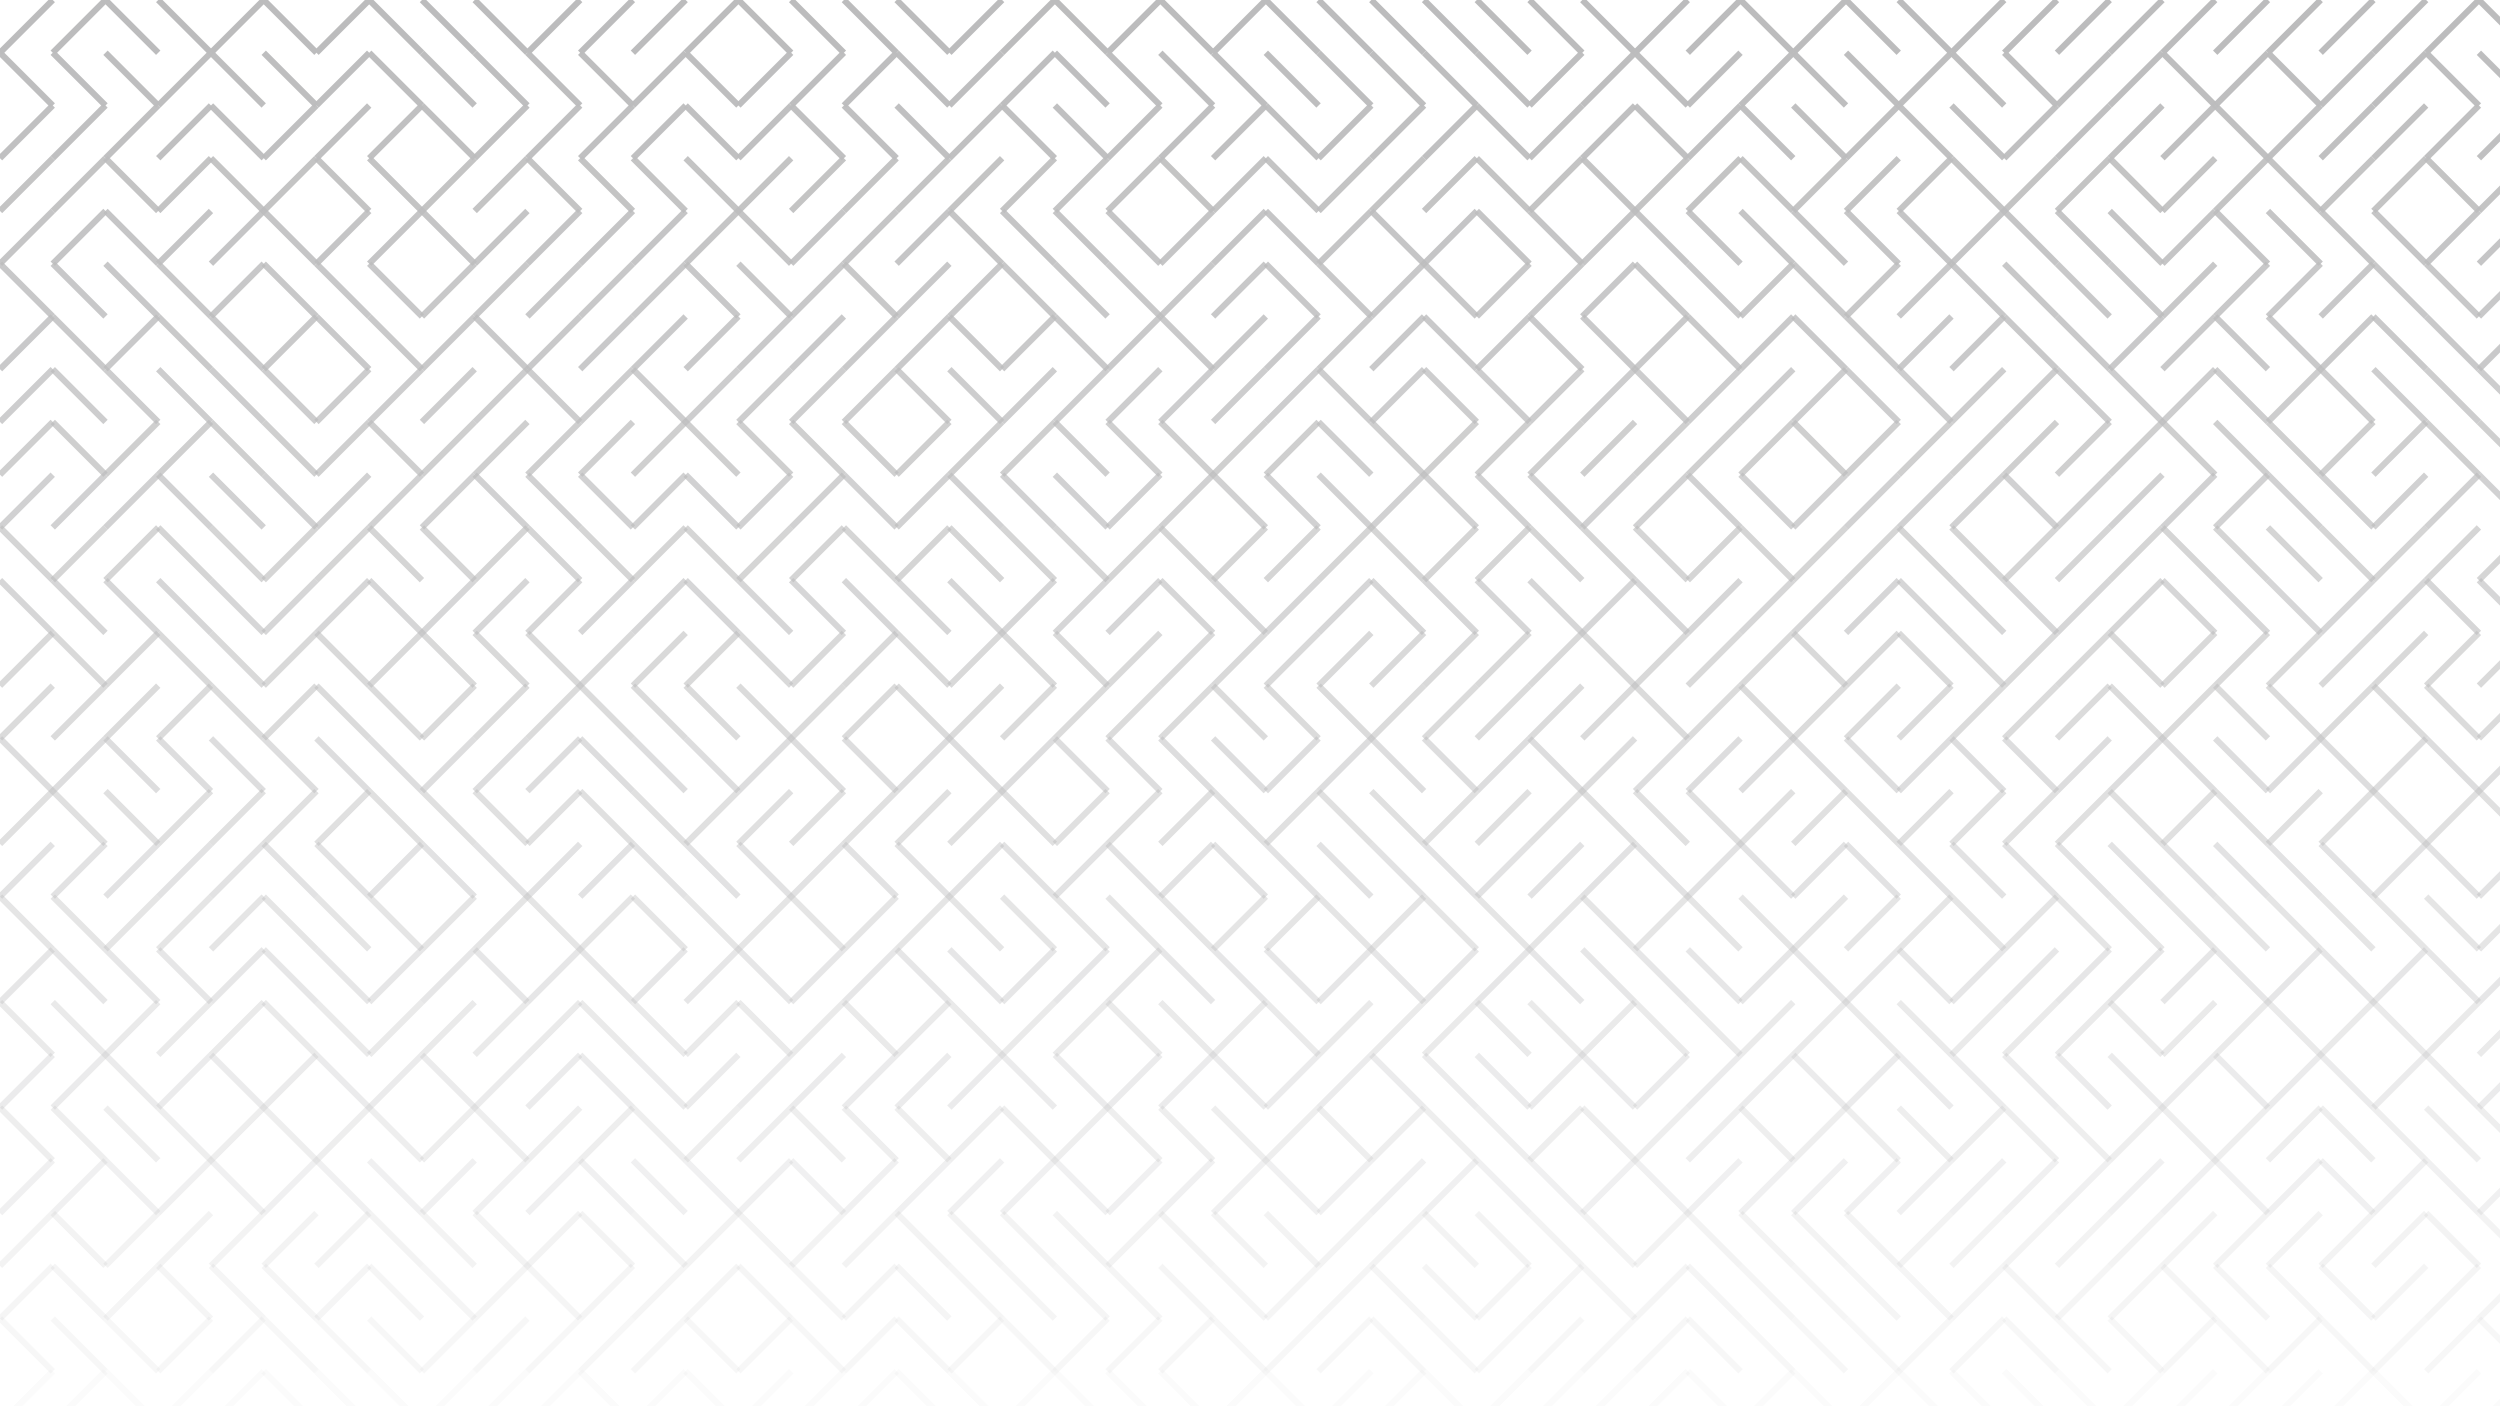 <svg xmlns="http://www.w3.org/2000/svg" version="1.1" xmlns:xlink="http://www.w3.org/1999/xlink" xmlns:svgjs="http://svgjs.dev/svgjs" viewBox="0 0 1422 800" opacity="0.31"><g stroke-width="3.5" stroke="#27272a" fill="none" stroke-linecap="butt"><line x1="30" y1="0" x2="0" y2="30" opacity="1.00"></line><line x1="60" y1="0" x2="30" y2="30" opacity="1.00"></line><line x1="60" y1="0" x2="90" y2="30" opacity="1.00"></line><line x1="90" y1="0" x2="120" y2="30" opacity="1.00"></line><line x1="150" y1="0" x2="120" y2="30" opacity="1.00"></line><line x1="150" y1="0" x2="180" y2="30" opacity="1.00"></line><line x1="210" y1="0" x2="180" y2="30" opacity="1.00"></line><line x1="210" y1="0" x2="240" y2="30" opacity="1.00"></line><line x1="240" y1="0" x2="270" y2="30" opacity="1.00"></line><line x1="270" y1="0" x2="300" y2="30" opacity="1.00"></line><line x1="330" y1="0" x2="300" y2="30" opacity="1.00"></line><line x1="360" y1="0" x2="330" y2="30" opacity="1.00"></line><line x1="390" y1="0" x2="360" y2="30" opacity="1.00"></line><line x1="420" y1="0" x2="390" y2="30" opacity="1.00"></line><line x1="420" y1="0" x2="450" y2="30" opacity="1.00"></line><line x1="450" y1="0" x2="480" y2="30" opacity="1.00"></line><line x1="480" y1="0" x2="510" y2="30" opacity="1.00"></line><line x1="510" y1="0" x2="540" y2="30" opacity="1.00"></line><line x1="570" y1="0" x2="540" y2="30" opacity="1.00"></line><line x1="600" y1="0" x2="570" y2="30" opacity="1.00"></line><line x1="600" y1="0" x2="630" y2="30" opacity="1.00"></line><line x1="660" y1="0" x2="630" y2="30" opacity="1.00"></line><line x1="660" y1="0" x2="690" y2="30" opacity="1.00"></line><line x1="720" y1="0" x2="690" y2="30" opacity="1.00"></line><line x1="720" y1="0" x2="750" y2="30" opacity="1.00"></line><line x1="750" y1="0" x2="780" y2="30" opacity="1.00"></line><line x1="780" y1="0" x2="810" y2="30" opacity="1.00"></line><line x1="810" y1="0" x2="840" y2="30" opacity="1.00"></line><line x1="840" y1="0" x2="870" y2="30" opacity="1.00"></line><line x1="870" y1="0" x2="900" y2="30" opacity="1.00"></line><line x1="900" y1="0" x2="930" y2="30" opacity="1.00"></line><line x1="960" y1="0" x2="930" y2="30" opacity="1.00"></line><line x1="990" y1="0" x2="960" y2="30" opacity="1.00"></line><line x1="990" y1="0" x2="1020" y2="30" opacity="1.00"></line><line x1="1050" y1="0" x2="1020" y2="30" opacity="1.00"></line><line x1="1050" y1="0" x2="1080" y2="30" opacity="1.00"></line><line x1="1080" y1="0" x2="1110" y2="30" opacity="1.00"></line><line x1="1140" y1="0" x2="1110" y2="30" opacity="1.00"></line><line x1="1170" y1="0" x2="1140" y2="30" opacity="1.00"></line><line x1="1200" y1="0" x2="1170" y2="30" opacity="1.00"></line><line x1="1230" y1="0" x2="1200" y2="30" opacity="1.00"></line><line x1="1260" y1="0" x2="1230" y2="30" opacity="1.00"></line><line x1="1290" y1="0" x2="1260" y2="30" opacity="1.00"></line><line x1="1320" y1="0" x2="1290" y2="30" opacity="1.00"></line><line x1="1350" y1="0" x2="1320" y2="30" opacity="1.00"></line><line x1="1380" y1="0" x2="1350" y2="30" opacity="1.00"></line><line x1="1410" y1="0" x2="1380" y2="30" opacity="1.00"></line><line x1="1410" y1="0" x2="1440" y2="30" opacity="1.00"></line><line x1="0" y1="30" x2="30" y2="60" opacity="0.96"></line><line x1="30" y1="30" x2="60" y2="60" opacity="0.96"></line><line x1="60" y1="30" x2="90" y2="60" opacity="0.96"></line><line x1="120" y1="30" x2="90" y2="60" opacity="0.96"></line><line x1="120" y1="30" x2="150" y2="60" opacity="0.96"></line><line x1="150" y1="30" x2="180" y2="60" opacity="0.96"></line><line x1="210" y1="30" x2="180" y2="60" opacity="0.96"></line><line x1="210" y1="30" x2="240" y2="60" opacity="0.96"></line><line x1="240" y1="30" x2="270" y2="60" opacity="0.96"></line><line x1="270" y1="30" x2="300" y2="60" opacity="0.96"></line><line x1="300" y1="30" x2="330" y2="60" opacity="0.96"></line><line x1="330" y1="30" x2="360" y2="60" opacity="0.96"></line><line x1="390" y1="30" x2="360" y2="60" opacity="0.96"></line><line x1="390" y1="30" x2="420" y2="60" opacity="0.96"></line><line x1="450" y1="30" x2="420" y2="60" opacity="0.96"></line><line x1="480" y1="30" x2="450" y2="60" opacity="0.96"></line><line x1="510" y1="30" x2="480" y2="60" opacity="0.96"></line><line x1="510" y1="30" x2="540" y2="60" opacity="0.96"></line><line x1="570" y1="30" x2="540" y2="60" opacity="0.96"></line><line x1="600" y1="30" x2="570" y2="60" opacity="0.96"></line><line x1="600" y1="30" x2="630" y2="60" opacity="0.96"></line><line x1="630" y1="30" x2="660" y2="60" opacity="0.96"></line><line x1="660" y1="30" x2="690" y2="60" opacity="0.96"></line><line x1="690" y1="30" x2="720" y2="60" opacity="0.96"></line><line x1="720" y1="30" x2="750" y2="60" opacity="0.96"></line><line x1="750" y1="30" x2="780" y2="60" opacity="0.96"></line><line x1="780" y1="30" x2="810" y2="60" opacity="0.96"></line><line x1="810" y1="30" x2="840" y2="60" opacity="0.96"></line><line x1="840" y1="30" x2="870" y2="60" opacity="0.96"></line><line x1="900" y1="30" x2="870" y2="60" opacity="0.96"></line><line x1="930" y1="30" x2="900" y2="60" opacity="0.96"></line><line x1="930" y1="30" x2="960" y2="60" opacity="0.96"></line><line x1="990" y1="30" x2="960" y2="60" opacity="0.96"></line><line x1="1020" y1="30" x2="990" y2="60" opacity="0.96"></line><line x1="1020" y1="30" x2="1050" y2="60" opacity="0.96"></line><line x1="1050" y1="30" x2="1080" y2="60" opacity="0.96"></line><line x1="1110" y1="30" x2="1080" y2="60" opacity="0.96"></line><line x1="1110" y1="30" x2="1140" y2="60" opacity="0.96"></line><line x1="1140" y1="30" x2="1170" y2="60" opacity="0.96"></line><line x1="1200" y1="30" x2="1170" y2="60" opacity="0.96"></line><line x1="1230" y1="30" x2="1200" y2="60" opacity="0.96"></line><line x1="1230" y1="30" x2="1260" y2="60" opacity="0.96"></line><line x1="1290" y1="30" x2="1260" y2="60" opacity="0.96"></line><line x1="1290" y1="30" x2="1320" y2="60" opacity="0.96"></line><line x1="1350" y1="30" x2="1320" y2="60" opacity="0.96"></line><line x1="1380" y1="30" x2="1350" y2="60" opacity="0.96"></line><line x1="1380" y1="30" x2="1410" y2="60" opacity="0.96"></line><line x1="1410" y1="30" x2="1440" y2="60" opacity="0.96"></line><line x1="30" y1="60" x2="0" y2="90" opacity="0.93"></line><line x1="60" y1="60" x2="30" y2="90" opacity="0.93"></line><line x1="90" y1="60" x2="60" y2="90" opacity="0.93"></line><line x1="120" y1="60" x2="90" y2="90" opacity="0.93"></line><line x1="120" y1="60" x2="150" y2="90" opacity="0.93"></line><line x1="180" y1="60" x2="150" y2="90" opacity="0.93"></line><line x1="210" y1="60" x2="180" y2="90" opacity="0.93"></line><line x1="240" y1="60" x2="210" y2="90" opacity="0.93"></line><line x1="240" y1="60" x2="270" y2="90" opacity="0.93"></line><line x1="300" y1="60" x2="270" y2="90" opacity="0.93"></line><line x1="330" y1="60" x2="300" y2="90" opacity="0.93"></line><line x1="360" y1="60" x2="330" y2="90" opacity="0.93"></line><line x1="390" y1="60" x2="360" y2="90" opacity="0.93"></line><line x1="390" y1="60" x2="420" y2="90" opacity="0.93"></line><line x1="450" y1="60" x2="420" y2="90" opacity="0.93"></line><line x1="450" y1="60" x2="480" y2="90" opacity="0.93"></line><line x1="480" y1="60" x2="510" y2="90" opacity="0.93"></line><line x1="510" y1="60" x2="540" y2="90" opacity="0.93"></line><line x1="570" y1="60" x2="540" y2="90" opacity="0.93"></line><line x1="570" y1="60" x2="600" y2="90" opacity="0.93"></line><line x1="600" y1="60" x2="630" y2="90" opacity="0.93"></line><line x1="660" y1="60" x2="630" y2="90" opacity="0.93"></line><line x1="690" y1="60" x2="660" y2="90" opacity="0.93"></line><line x1="720" y1="60" x2="690" y2="90" opacity="0.93"></line><line x1="720" y1="60" x2="750" y2="90" opacity="0.93"></line><line x1="780" y1="60" x2="750" y2="90" opacity="0.93"></line><line x1="810" y1="60" x2="780" y2="90" opacity="0.93"></line><line x1="840" y1="60" x2="810" y2="90" opacity="0.93"></line><line x1="840" y1="60" x2="870" y2="90" opacity="0.93"></line><line x1="900" y1="60" x2="870" y2="90" opacity="0.93"></line><line x1="930" y1="60" x2="900" y2="90" opacity="0.93"></line><line x1="930" y1="60" x2="960" y2="90" opacity="0.93"></line><line x1="990" y1="60" x2="960" y2="90" opacity="0.93"></line><line x1="990" y1="60" x2="1020" y2="90" opacity="0.93"></line><line x1="1020" y1="60" x2="1050" y2="90" opacity="0.93"></line><line x1="1080" y1="60" x2="1050" y2="90" opacity="0.93"></line><line x1="1080" y1="60" x2="1110" y2="90" opacity="0.93"></line><line x1="1110" y1="60" x2="1140" y2="90" opacity="0.93"></line><line x1="1170" y1="60" x2="1140" y2="90" opacity="0.93"></line><line x1="1200" y1="60" x2="1170" y2="90" opacity="0.93"></line><line x1="1230" y1="60" x2="1200" y2="90" opacity="0.93"></line><line x1="1260" y1="60" x2="1230" y2="90" opacity="0.93"></line><line x1="1260" y1="60" x2="1290" y2="90" opacity="0.93"></line><line x1="1320" y1="60" x2="1290" y2="90" opacity="0.93"></line><line x1="1350" y1="60" x2="1320" y2="90" opacity="0.93"></line><line x1="1380" y1="60" x2="1350" y2="90" opacity="0.93"></line><line x1="1410" y1="60" x2="1380" y2="90" opacity="0.93"></line><line x1="1440" y1="60" x2="1410" y2="90" opacity="0.93"></line><line x1="30" y1="90" x2="0" y2="120" opacity="0.89"></line><line x1="60" y1="90" x2="30" y2="120" opacity="0.89"></line><line x1="60" y1="90" x2="90" y2="120" opacity="0.89"></line><line x1="120" y1="90" x2="90" y2="120" opacity="0.89"></line><line x1="120" y1="90" x2="150" y2="120" opacity="0.89"></line><line x1="180" y1="90" x2="150" y2="120" opacity="0.89"></line><line x1="180" y1="90" x2="210" y2="120" opacity="0.89"></line><line x1="210" y1="90" x2="240" y2="120" opacity="0.89"></line><line x1="270" y1="90" x2="240" y2="120" opacity="0.89"></line><line x1="300" y1="90" x2="270" y2="120" opacity="0.89"></line><line x1="300" y1="90" x2="330" y2="120" opacity="0.89"></line><line x1="330" y1="90" x2="360" y2="120" opacity="0.89"></line><line x1="360" y1="90" x2="390" y2="120" opacity="0.89"></line><line x1="390" y1="90" x2="420" y2="120" opacity="0.89"></line><line x1="450" y1="90" x2="420" y2="120" opacity="0.89"></line><line x1="480" y1="90" x2="450" y2="120" opacity="0.89"></line><line x1="510" y1="90" x2="480" y2="120" opacity="0.89"></line><line x1="540" y1="90" x2="510" y2="120" opacity="0.89"></line><line x1="570" y1="90" x2="540" y2="120" opacity="0.89"></line><line x1="600" y1="90" x2="570" y2="120" opacity="0.89"></line><line x1="630" y1="90" x2="600" y2="120" opacity="0.89"></line><line x1="660" y1="90" x2="630" y2="120" opacity="0.89"></line><line x1="660" y1="90" x2="690" y2="120" opacity="0.89"></line><line x1="720" y1="90" x2="690" y2="120" opacity="0.89"></line><line x1="720" y1="90" x2="750" y2="120" opacity="0.89"></line><line x1="780" y1="90" x2="750" y2="120" opacity="0.89"></line><line x1="810" y1="90" x2="780" y2="120" opacity="0.89"></line><line x1="840" y1="90" x2="810" y2="120" opacity="0.89"></line><line x1="840" y1="90" x2="870" y2="120" opacity="0.89"></line><line x1="900" y1="90" x2="870" y2="120" opacity="0.89"></line><line x1="900" y1="90" x2="930" y2="120" opacity="0.89"></line><line x1="960" y1="90" x2="930" y2="120" opacity="0.89"></line><line x1="990" y1="90" x2="960" y2="120" opacity="0.89"></line><line x1="990" y1="90" x2="1020" y2="120" opacity="0.89"></line><line x1="1050" y1="90" x2="1020" y2="120" opacity="0.89"></line><line x1="1080" y1="90" x2="1050" y2="120" opacity="0.89"></line><line x1="1110" y1="90" x2="1080" y2="120" opacity="0.89"></line><line x1="1110" y1="90" x2="1140" y2="120" opacity="0.89"></line><line x1="1170" y1="90" x2="1140" y2="120" opacity="0.89"></line><line x1="1200" y1="90" x2="1170" y2="120" opacity="0.89"></line><line x1="1200" y1="90" x2="1230" y2="120" opacity="0.89"></line><line x1="1260" y1="90" x2="1230" y2="120" opacity="0.89"></line><line x1="1290" y1="90" x2="1260" y2="120" opacity="0.89"></line><line x1="1290" y1="90" x2="1320" y2="120" opacity="0.89"></line><line x1="1350" y1="90" x2="1320" y2="120" opacity="0.89"></line><line x1="1380" y1="90" x2="1350" y2="120" opacity="0.89"></line><line x1="1380" y1="90" x2="1410" y2="120" opacity="0.89"></line><line x1="1440" y1="90" x2="1410" y2="120" opacity="0.89"></line><line x1="30" y1="120" x2="0" y2="150" opacity="0.86"></line><line x1="60" y1="120" x2="30" y2="150" opacity="0.86"></line><line x1="60" y1="120" x2="90" y2="150" opacity="0.86"></line><line x1="120" y1="120" x2="90" y2="150" opacity="0.86"></line><line x1="150" y1="120" x2="120" y2="150" opacity="0.86"></line><line x1="150" y1="120" x2="180" y2="150" opacity="0.86"></line><line x1="210" y1="120" x2="180" y2="150" opacity="0.86"></line><line x1="240" y1="120" x2="210" y2="150" opacity="0.86"></line><line x1="240" y1="120" x2="270" y2="150" opacity="0.86"></line><line x1="300" y1="120" x2="270" y2="150" opacity="0.86"></line><line x1="330" y1="120" x2="300" y2="150" opacity="0.86"></line><line x1="360" y1="120" x2="330" y2="150" opacity="0.86"></line><line x1="390" y1="120" x2="360" y2="150" opacity="0.86"></line><line x1="420" y1="120" x2="390" y2="150" opacity="0.86"></line><line x1="420" y1="120" x2="450" y2="150" opacity="0.86"></line><line x1="480" y1="120" x2="450" y2="150" opacity="0.86"></line><line x1="510" y1="120" x2="480" y2="150" opacity="0.86"></line><line x1="540" y1="120" x2="510" y2="150" opacity="0.86"></line><line x1="540" y1="120" x2="570" y2="150" opacity="0.86"></line><line x1="570" y1="120" x2="600" y2="150" opacity="0.86"></line><line x1="600" y1="120" x2="630" y2="150" opacity="0.86"></line><line x1="630" y1="120" x2="660" y2="150" opacity="0.86"></line><line x1="690" y1="120" x2="660" y2="150" opacity="0.86"></line><line x1="720" y1="120" x2="690" y2="150" opacity="0.86"></line><line x1="720" y1="120" x2="750" y2="150" opacity="0.86"></line><line x1="780" y1="120" x2="750" y2="150" opacity="0.86"></line><line x1="780" y1="120" x2="810" y2="150" opacity="0.86"></line><line x1="840" y1="120" x2="810" y2="150" opacity="0.86"></line><line x1="840" y1="120" x2="870" y2="150" opacity="0.86"></line><line x1="870" y1="120" x2="900" y2="150" opacity="0.86"></line><line x1="930" y1="120" x2="900" y2="150" opacity="0.86"></line><line x1="930" y1="120" x2="960" y2="150" opacity="0.86"></line><line x1="960" y1="120" x2="990" y2="150" opacity="0.86"></line><line x1="990" y1="120" x2="1020" y2="150" opacity="0.86"></line><line x1="1020" y1="120" x2="1050" y2="150" opacity="0.86"></line><line x1="1050" y1="120" x2="1080" y2="150" opacity="0.86"></line><line x1="1080" y1="120" x2="1110" y2="150" opacity="0.86"></line><line x1="1140" y1="120" x2="1110" y2="150" opacity="0.86"></line><line x1="1140" y1="120" x2="1170" y2="150" opacity="0.86"></line><line x1="1170" y1="120" x2="1200" y2="150" opacity="0.86"></line><line x1="1200" y1="120" x2="1230" y2="150" opacity="0.86"></line><line x1="1260" y1="120" x2="1230" y2="150" opacity="0.86"></line><line x1="1260" y1="120" x2="1290" y2="150" opacity="0.86"></line><line x1="1290" y1="120" x2="1320" y2="150" opacity="0.86"></line><line x1="1320" y1="120" x2="1350" y2="150" opacity="0.86"></line><line x1="1350" y1="120" x2="1380" y2="150" opacity="0.86"></line><line x1="1410" y1="120" x2="1380" y2="150" opacity="0.86"></line><line x1="1440" y1="120" x2="1410" y2="150" opacity="0.86"></line><line x1="0" y1="150" x2="30" y2="180" opacity="0.82"></line><line x1="30" y1="150" x2="60" y2="180" opacity="0.82"></line><line x1="60" y1="150" x2="90" y2="180" opacity="0.82"></line><line x1="90" y1="150" x2="120" y2="180" opacity="0.82"></line><line x1="150" y1="150" x2="120" y2="180" opacity="0.82"></line><line x1="150" y1="150" x2="180" y2="180" opacity="0.82"></line><line x1="180" y1="150" x2="210" y2="180" opacity="0.82"></line><line x1="210" y1="150" x2="240" y2="180" opacity="0.82"></line><line x1="270" y1="150" x2="240" y2="180" opacity="0.82"></line><line x1="300" y1="150" x2="270" y2="180" opacity="0.82"></line><line x1="330" y1="150" x2="300" y2="180" opacity="0.82"></line><line x1="360" y1="150" x2="330" y2="180" opacity="0.82"></line><line x1="390" y1="150" x2="360" y2="180" opacity="0.82"></line><line x1="390" y1="150" x2="420" y2="180" opacity="0.82"></line><line x1="420" y1="150" x2="450" y2="180" opacity="0.82"></line><line x1="480" y1="150" x2="450" y2="180" opacity="0.82"></line><line x1="480" y1="150" x2="510" y2="180" opacity="0.82"></line><line x1="540" y1="150" x2="510" y2="180" opacity="0.82"></line><line x1="570" y1="150" x2="540" y2="180" opacity="0.82"></line><line x1="570" y1="150" x2="600" y2="180" opacity="0.82"></line><line x1="600" y1="150" x2="630" y2="180" opacity="0.82"></line><line x1="630" y1="150" x2="660" y2="180" opacity="0.82"></line><line x1="690" y1="150" x2="660" y2="180" opacity="0.82"></line><line x1="720" y1="150" x2="690" y2="180" opacity="0.82"></line><line x1="720" y1="150" x2="750" y2="180" opacity="0.82"></line><line x1="750" y1="150" x2="780" y2="180" opacity="0.82"></line><line x1="810" y1="150" x2="780" y2="180" opacity="0.82"></line><line x1="810" y1="150" x2="840" y2="180" opacity="0.82"></line><line x1="870" y1="150" x2="840" y2="180" opacity="0.82"></line><line x1="900" y1="150" x2="870" y2="180" opacity="0.82"></line><line x1="930" y1="150" x2="900" y2="180" opacity="0.82"></line><line x1="930" y1="150" x2="960" y2="180" opacity="0.82"></line><line x1="960" y1="150" x2="990" y2="180" opacity="0.82"></line><line x1="1020" y1="150" x2="990" y2="180" opacity="0.82"></line><line x1="1020" y1="150" x2="1050" y2="180" opacity="0.82"></line><line x1="1080" y1="150" x2="1050" y2="180" opacity="0.82"></line><line x1="1110" y1="150" x2="1080" y2="180" opacity="0.82"></line><line x1="1110" y1="150" x2="1140" y2="180" opacity="0.82"></line><line x1="1140" y1="150" x2="1170" y2="180" opacity="0.82"></line><line x1="1170" y1="150" x2="1200" y2="180" opacity="0.82"></line><line x1="1200" y1="150" x2="1230" y2="180" opacity="0.82"></line><line x1="1260" y1="150" x2="1230" y2="180" opacity="0.82"></line><line x1="1290" y1="150" x2="1260" y2="180" opacity="0.82"></line><line x1="1320" y1="150" x2="1290" y2="180" opacity="0.82"></line><line x1="1350" y1="150" x2="1320" y2="180" opacity="0.82"></line><line x1="1350" y1="150" x2="1380" y2="180" opacity="0.82"></line><line x1="1380" y1="150" x2="1410" y2="180" opacity="0.82"></line><line x1="1440" y1="150" x2="1410" y2="180" opacity="0.82"></line><line x1="30" y1="180" x2="0" y2="210" opacity="0.79"></line><line x1="30" y1="180" x2="60" y2="210" opacity="0.79"></line><line x1="90" y1="180" x2="60" y2="210" opacity="0.79"></line><line x1="90" y1="180" x2="120" y2="210" opacity="0.79"></line><line x1="120" y1="180" x2="150" y2="210" opacity="0.79"></line><line x1="180" y1="180" x2="150" y2="210" opacity="0.79"></line><line x1="180" y1="180" x2="210" y2="210" opacity="0.79"></line><line x1="210" y1="180" x2="240" y2="210" opacity="0.79"></line><line x1="270" y1="180" x2="240" y2="210" opacity="0.79"></line><line x1="270" y1="180" x2="300" y2="210" opacity="0.79"></line><line x1="330" y1="180" x2="300" y2="210" opacity="0.79"></line><line x1="360" y1="180" x2="330" y2="210" opacity="0.79"></line><line x1="390" y1="180" x2="360" y2="210" opacity="0.79"></line><line x1="420" y1="180" x2="390" y2="210" opacity="0.79"></line><line x1="450" y1="180" x2="420" y2="210" opacity="0.79"></line><line x1="480" y1="180" x2="450" y2="210" opacity="0.79"></line><line x1="510" y1="180" x2="480" y2="210" opacity="0.79"></line><line x1="540" y1="180" x2="510" y2="210" opacity="0.79"></line><line x1="540" y1="180" x2="570" y2="210" opacity="0.79"></line><line x1="600" y1="180" x2="570" y2="210" opacity="0.79"></line><line x1="600" y1="180" x2="630" y2="210" opacity="0.79"></line><line x1="660" y1="180" x2="630" y2="210" opacity="0.79"></line><line x1="660" y1="180" x2="690" y2="210" opacity="0.79"></line><line x1="720" y1="180" x2="690" y2="210" opacity="0.79"></line><line x1="750" y1="180" x2="720" y2="210" opacity="0.79"></line><line x1="780" y1="180" x2="750" y2="210" opacity="0.79"></line><line x1="810" y1="180" x2="780" y2="210" opacity="0.79"></line><line x1="810" y1="180" x2="840" y2="210" opacity="0.79"></line><line x1="870" y1="180" x2="840" y2="210" opacity="0.79"></line><line x1="870" y1="180" x2="900" y2="210" opacity="0.79"></line><line x1="900" y1="180" x2="930" y2="210" opacity="0.79"></line><line x1="960" y1="180" x2="930" y2="210" opacity="0.79"></line><line x1="960" y1="180" x2="990" y2="210" opacity="0.79"></line><line x1="1020" y1="180" x2="990" y2="210" opacity="0.79"></line><line x1="1020" y1="180" x2="1050" y2="210" opacity="0.79"></line><line x1="1050" y1="180" x2="1080" y2="210" opacity="0.79"></line><line x1="1110" y1="180" x2="1080" y2="210" opacity="0.79"></line><line x1="1140" y1="180" x2="1110" y2="210" opacity="0.79"></line><line x1="1140" y1="180" x2="1170" y2="210" opacity="0.79"></line><line x1="1170" y1="180" x2="1200" y2="210" opacity="0.79"></line><line x1="1230" y1="180" x2="1200" y2="210" opacity="0.79"></line><line x1="1260" y1="180" x2="1230" y2="210" opacity="0.79"></line><line x1="1260" y1="180" x2="1290" y2="210" opacity="0.79"></line><line x1="1290" y1="180" x2="1320" y2="210" opacity="0.79"></line><line x1="1350" y1="180" x2="1320" y2="210" opacity="0.79"></line><line x1="1350" y1="180" x2="1380" y2="210" opacity="0.79"></line><line x1="1380" y1="180" x2="1410" y2="210" opacity="0.79"></line><line x1="1440" y1="180" x2="1410" y2="210" opacity="0.79"></line><line x1="30" y1="210" x2="0" y2="240" opacity="0.75"></line><line x1="30" y1="210" x2="60" y2="240" opacity="0.75"></line><line x1="60" y1="210" x2="90" y2="240" opacity="0.75"></line><line x1="90" y1="210" x2="120" y2="240" opacity="0.75"></line><line x1="120" y1="210" x2="150" y2="240" opacity="0.75"></line><line x1="150" y1="210" x2="180" y2="240" opacity="0.75"></line><line x1="210" y1="210" x2="180" y2="240" opacity="0.75"></line><line x1="240" y1="210" x2="210" y2="240" opacity="0.75"></line><line x1="270" y1="210" x2="240" y2="240" opacity="0.75"></line><line x1="300" y1="210" x2="270" y2="240" opacity="0.75"></line><line x1="300" y1="210" x2="330" y2="240" opacity="0.75"></line><line x1="360" y1="210" x2="330" y2="240" opacity="0.75"></line><line x1="360" y1="210" x2="390" y2="240" opacity="0.75"></line><line x1="420" y1="210" x2="390" y2="240" opacity="0.75"></line><line x1="450" y1="210" x2="420" y2="240" opacity="0.75"></line><line x1="480" y1="210" x2="450" y2="240" opacity="0.75"></line><line x1="510" y1="210" x2="480" y2="240" opacity="0.75"></line><line x1="510" y1="210" x2="540" y2="240" opacity="0.75"></line><line x1="540" y1="210" x2="570" y2="240" opacity="0.75"></line><line x1="600" y1="210" x2="570" y2="240" opacity="0.75"></line><line x1="630" y1="210" x2="600" y2="240" opacity="0.75"></line><line x1="660" y1="210" x2="630" y2="240" opacity="0.75"></line><line x1="690" y1="210" x2="660" y2="240" opacity="0.75"></line><line x1="720" y1="210" x2="690" y2="240" opacity="0.75"></line><line x1="750" y1="210" x2="720" y2="240" opacity="0.75"></line><line x1="750" y1="210" x2="780" y2="240" opacity="0.75"></line><line x1="810" y1="210" x2="780" y2="240" opacity="0.75"></line><line x1="810" y1="210" x2="840" y2="240" opacity="0.75"></line><line x1="840" y1="210" x2="870" y2="240" opacity="0.75"></line><line x1="900" y1="210" x2="870" y2="240" opacity="0.75"></line><line x1="930" y1="210" x2="900" y2="240" opacity="0.75"></line><line x1="930" y1="210" x2="960" y2="240" opacity="0.75"></line><line x1="990" y1="210" x2="960" y2="240" opacity="0.75"></line><line x1="1020" y1="210" x2="990" y2="240" opacity="0.75"></line><line x1="1050" y1="210" x2="1020" y2="240" opacity="0.75"></line><line x1="1050" y1="210" x2="1080" y2="240" opacity="0.75"></line><line x1="1080" y1="210" x2="1110" y2="240" opacity="0.75"></line><line x1="1140" y1="210" x2="1110" y2="240" opacity="0.75"></line><line x1="1170" y1="210" x2="1140" y2="240" opacity="0.75"></line><line x1="1170" y1="210" x2="1200" y2="240" opacity="0.75"></line><line x1="1200" y1="210" x2="1230" y2="240" opacity="0.75"></line><line x1="1260" y1="210" x2="1230" y2="240" opacity="0.75"></line><line x1="1260" y1="210" x2="1290" y2="240" opacity="0.75"></line><line x1="1320" y1="210" x2="1290" y2="240" opacity="0.75"></line><line x1="1320" y1="210" x2="1350" y2="240" opacity="0.75"></line><line x1="1350" y1="210" x2="1380" y2="240" opacity="0.75"></line><line x1="1380" y1="210" x2="1410" y2="240" opacity="0.75"></line><line x1="1410" y1="210" x2="1440" y2="240" opacity="0.75"></line><line x1="30" y1="240" x2="0" y2="270" opacity="0.72"></line><line x1="30" y1="240" x2="60" y2="270" opacity="0.72"></line><line x1="90" y1="240" x2="60" y2="270" opacity="0.72"></line><line x1="120" y1="240" x2="90" y2="270" opacity="0.72"></line><line x1="120" y1="240" x2="150" y2="270" opacity="0.72"></line><line x1="150" y1="240" x2="180" y2="270" opacity="0.72"></line><line x1="210" y1="240" x2="180" y2="270" opacity="0.72"></line><line x1="210" y1="240" x2="240" y2="270" opacity="0.72"></line><line x1="270" y1="240" x2="240" y2="270" opacity="0.72"></line><line x1="300" y1="240" x2="270" y2="270" opacity="0.72"></line><line x1="330" y1="240" x2="300" y2="270" opacity="0.72"></line><line x1="360" y1="240" x2="330" y2="270" opacity="0.72"></line><line x1="390" y1="240" x2="360" y2="270" opacity="0.72"></line><line x1="390" y1="240" x2="420" y2="270" opacity="0.72"></line><line x1="420" y1="240" x2="450" y2="270" opacity="0.72"></line><line x1="450" y1="240" x2="480" y2="270" opacity="0.72"></line><line x1="480" y1="240" x2="510" y2="270" opacity="0.72"></line><line x1="540" y1="240" x2="510" y2="270" opacity="0.72"></line><line x1="570" y1="240" x2="540" y2="270" opacity="0.72"></line><line x1="600" y1="240" x2="570" y2="270" opacity="0.72"></line><line x1="600" y1="240" x2="630" y2="270" opacity="0.72"></line><line x1="630" y1="240" x2="660" y2="270" opacity="0.72"></line><line x1="660" y1="240" x2="690" y2="270" opacity="0.72"></line><line x1="720" y1="240" x2="690" y2="270" opacity="0.72"></line><line x1="750" y1="240" x2="720" y2="270" opacity="0.72"></line><line x1="750" y1="240" x2="780" y2="270" opacity="0.72"></line><line x1="780" y1="240" x2="810" y2="270" opacity="0.72"></line><line x1="840" y1="240" x2="810" y2="270" opacity="0.72"></line><line x1="870" y1="240" x2="840" y2="270" opacity="0.72"></line><line x1="900" y1="240" x2="870" y2="270" opacity="0.72"></line><line x1="930" y1="240" x2="900" y2="270" opacity="0.72"></line><line x1="960" y1="240" x2="930" y2="270" opacity="0.72"></line><line x1="990" y1="240" x2="960" y2="270" opacity="0.72"></line><line x1="1020" y1="240" x2="990" y2="270" opacity="0.72"></line><line x1="1020" y1="240" x2="1050" y2="270" opacity="0.72"></line><line x1="1080" y1="240" x2="1050" y2="270" opacity="0.72"></line><line x1="1110" y1="240" x2="1080" y2="270" opacity="0.72"></line><line x1="1140" y1="240" x2="1110" y2="270" opacity="0.72"></line><line x1="1170" y1="240" x2="1140" y2="270" opacity="0.72"></line><line x1="1200" y1="240" x2="1170" y2="270" opacity="0.72"></line><line x1="1230" y1="240" x2="1200" y2="270" opacity="0.72"></line><line x1="1230" y1="240" x2="1260" y2="270" opacity="0.72"></line><line x1="1260" y1="240" x2="1290" y2="270" opacity="0.72"></line><line x1="1290" y1="240" x2="1320" y2="270" opacity="0.72"></line><line x1="1350" y1="240" x2="1320" y2="270" opacity="0.72"></line><line x1="1380" y1="240" x2="1350" y2="270" opacity="0.72"></line><line x1="1380" y1="240" x2="1410" y2="270" opacity="0.72"></line><line x1="1410" y1="240" x2="1440" y2="270" opacity="0.72"></line><line x1="30" y1="270" x2="0" y2="300" opacity="0.68"></line><line x1="60" y1="270" x2="30" y2="300" opacity="0.68"></line><line x1="90" y1="270" x2="60" y2="300" opacity="0.68"></line><line x1="90" y1="270" x2="120" y2="300" opacity="0.68"></line><line x1="120" y1="270" x2="150" y2="300" opacity="0.68"></line><line x1="150" y1="270" x2="180" y2="300" opacity="0.68"></line><line x1="210" y1="270" x2="180" y2="300" opacity="0.68"></line><line x1="240" y1="270" x2="210" y2="300" opacity="0.68"></line><line x1="270" y1="270" x2="240" y2="300" opacity="0.68"></line><line x1="270" y1="270" x2="300" y2="300" opacity="0.68"></line><line x1="300" y1="270" x2="330" y2="300" opacity="0.68"></line><line x1="330" y1="270" x2="360" y2="300" opacity="0.68"></line><line x1="390" y1="270" x2="360" y2="300" opacity="0.68"></line><line x1="390" y1="270" x2="420" y2="300" opacity="0.68"></line><line x1="450" y1="270" x2="420" y2="300" opacity="0.68"></line><line x1="480" y1="270" x2="450" y2="300" opacity="0.68"></line><line x1="480" y1="270" x2="510" y2="300" opacity="0.68"></line><line x1="540" y1="270" x2="510" y2="300" opacity="0.68"></line><line x1="540" y1="270" x2="570" y2="300" opacity="0.68"></line><line x1="570" y1="270" x2="600" y2="300" opacity="0.68"></line><line x1="600" y1="270" x2="630" y2="300" opacity="0.68"></line><line x1="660" y1="270" x2="630" y2="300" opacity="0.68"></line><line x1="690" y1="270" x2="660" y2="300" opacity="0.68"></line><line x1="690" y1="270" x2="720" y2="300" opacity="0.68"></line><line x1="720" y1="270" x2="750" y2="300" opacity="0.68"></line><line x1="750" y1="270" x2="780" y2="300" opacity="0.68"></line><line x1="810" y1="270" x2="780" y2="300" opacity="0.68"></line><line x1="810" y1="270" x2="840" y2="300" opacity="0.68"></line><line x1="840" y1="270" x2="870" y2="300" opacity="0.68"></line><line x1="870" y1="270" x2="900" y2="300" opacity="0.68"></line><line x1="930" y1="270" x2="900" y2="300" opacity="0.68"></line><line x1="960" y1="270" x2="930" y2="300" opacity="0.68"></line><line x1="960" y1="270" x2="990" y2="300" opacity="0.68"></line><line x1="990" y1="270" x2="1020" y2="300" opacity="0.68"></line><line x1="1050" y1="270" x2="1020" y2="300" opacity="0.68"></line><line x1="1080" y1="270" x2="1050" y2="300" opacity="0.68"></line><line x1="1110" y1="270" x2="1080" y2="300" opacity="0.68"></line><line x1="1140" y1="270" x2="1110" y2="300" opacity="0.68"></line><line x1="1140" y1="270" x2="1170" y2="300" opacity="0.68"></line><line x1="1200" y1="270" x2="1170" y2="300" opacity="0.68"></line><line x1="1230" y1="270" x2="1200" y2="300" opacity="0.68"></line><line x1="1260" y1="270" x2="1230" y2="300" opacity="0.68"></line><line x1="1290" y1="270" x2="1260" y2="300" opacity="0.68"></line><line x1="1290" y1="270" x2="1320" y2="300" opacity="0.68"></line><line x1="1320" y1="270" x2="1350" y2="300" opacity="0.68"></line><line x1="1380" y1="270" x2="1350" y2="300" opacity="0.68"></line><line x1="1410" y1="270" x2="1380" y2="300" opacity="0.68"></line><line x1="1410" y1="270" x2="1440" y2="300" opacity="0.68"></line><line x1="0" y1="300" x2="30" y2="330" opacity="0.64"></line><line x1="60" y1="300" x2="30" y2="330" opacity="0.64"></line><line x1="90" y1="300" x2="60" y2="330" opacity="0.64"></line><line x1="90" y1="300" x2="120" y2="330" opacity="0.64"></line><line x1="120" y1="300" x2="150" y2="330" opacity="0.64"></line><line x1="180" y1="300" x2="150" y2="330" opacity="0.64"></line><line x1="210" y1="300" x2="180" y2="330" opacity="0.64"></line><line x1="210" y1="300" x2="240" y2="330" opacity="0.64"></line><line x1="240" y1="300" x2="270" y2="330" opacity="0.64"></line><line x1="300" y1="300" x2="270" y2="330" opacity="0.64"></line><line x1="300" y1="300" x2="330" y2="330" opacity="0.64"></line><line x1="330" y1="300" x2="360" y2="330" opacity="0.64"></line><line x1="390" y1="300" x2="360" y2="330" opacity="0.64"></line><line x1="390" y1="300" x2="420" y2="330" opacity="0.64"></line><line x1="450" y1="300" x2="420" y2="330" opacity="0.64"></line><line x1="480" y1="300" x2="450" y2="330" opacity="0.64"></line><line x1="480" y1="300" x2="510" y2="330" opacity="0.64"></line><line x1="540" y1="300" x2="510" y2="330" opacity="0.64"></line><line x1="540" y1="300" x2="570" y2="330" opacity="0.64"></line><line x1="570" y1="300" x2="600" y2="330" opacity="0.64"></line><line x1="600" y1="300" x2="630" y2="330" opacity="0.64"></line><line x1="660" y1="300" x2="630" y2="330" opacity="0.64"></line><line x1="660" y1="300" x2="690" y2="330" opacity="0.64"></line><line x1="720" y1="300" x2="690" y2="330" opacity="0.64"></line><line x1="750" y1="300" x2="720" y2="330" opacity="0.64"></line><line x1="780" y1="300" x2="750" y2="330" opacity="0.64"></line><line x1="780" y1="300" x2="810" y2="330" opacity="0.64"></line><line x1="840" y1="300" x2="810" y2="330" opacity="0.64"></line><line x1="870" y1="300" x2="840" y2="330" opacity="0.64"></line><line x1="870" y1="300" x2="900" y2="330" opacity="0.64"></line><line x1="900" y1="300" x2="930" y2="330" opacity="0.64"></line><line x1="930" y1="300" x2="960" y2="330" opacity="0.64"></line><line x1="990" y1="300" x2="960" y2="330" opacity="0.64"></line><line x1="990" y1="300" x2="1020" y2="330" opacity="0.64"></line><line x1="1050" y1="300" x2="1020" y2="330" opacity="0.64"></line><line x1="1080" y1="300" x2="1050" y2="330" opacity="0.64"></line><line x1="1080" y1="300" x2="1110" y2="330" opacity="0.64"></line><line x1="1110" y1="300" x2="1140" y2="330" opacity="0.64"></line><line x1="1170" y1="300" x2="1140" y2="330" opacity="0.64"></line><line x1="1200" y1="300" x2="1170" y2="330" opacity="0.64"></line><line x1="1230" y1="300" x2="1200" y2="330" opacity="0.64"></line><line x1="1230" y1="300" x2="1260" y2="330" opacity="0.64"></line><line x1="1260" y1="300" x2="1290" y2="330" opacity="0.64"></line><line x1="1290" y1="300" x2="1320" y2="330" opacity="0.64"></line><line x1="1320" y1="300" x2="1350" y2="330" opacity="0.64"></line><line x1="1380" y1="300" x2="1350" y2="330" opacity="0.64"></line><line x1="1410" y1="300" x2="1380" y2="330" opacity="0.64"></line><line x1="1440" y1="300" x2="1410" y2="330" opacity="0.64"></line><line x1="0" y1="330" x2="30" y2="360" opacity="0.61"></line><line x1="30" y1="330" x2="60" y2="360" opacity="0.61"></line><line x1="60" y1="330" x2="90" y2="360" opacity="0.61"></line><line x1="90" y1="330" x2="120" y2="360" opacity="0.61"></line><line x1="120" y1="330" x2="150" y2="360" opacity="0.61"></line><line x1="180" y1="330" x2="150" y2="360" opacity="0.61"></line><line x1="210" y1="330" x2="180" y2="360" opacity="0.61"></line><line x1="210" y1="330" x2="240" y2="360" opacity="0.61"></line><line x1="270" y1="330" x2="240" y2="360" opacity="0.61"></line><line x1="300" y1="330" x2="270" y2="360" opacity="0.61"></line><line x1="330" y1="330" x2="300" y2="360" opacity="0.61"></line><line x1="360" y1="330" x2="330" y2="360" opacity="0.61"></line><line x1="390" y1="330" x2="360" y2="360" opacity="0.61"></line><line x1="390" y1="330" x2="420" y2="360" opacity="0.61"></line><line x1="420" y1="330" x2="450" y2="360" opacity="0.61"></line><line x1="450" y1="330" x2="480" y2="360" opacity="0.61"></line><line x1="480" y1="330" x2="510" y2="360" opacity="0.61"></line><line x1="510" y1="330" x2="540" y2="360" opacity="0.61"></line><line x1="540" y1="330" x2="570" y2="360" opacity="0.61"></line><line x1="600" y1="330" x2="570" y2="360" opacity="0.61"></line><line x1="630" y1="330" x2="600" y2="360" opacity="0.61"></line><line x1="660" y1="330" x2="630" y2="360" opacity="0.61"></line><line x1="660" y1="330" x2="690" y2="360" opacity="0.61"></line><line x1="690" y1="330" x2="720" y2="360" opacity="0.61"></line><line x1="750" y1="330" x2="720" y2="360" opacity="0.61"></line><line x1="780" y1="330" x2="750" y2="360" opacity="0.61"></line><line x1="780" y1="330" x2="810" y2="360" opacity="0.61"></line><line x1="810" y1="330" x2="840" y2="360" opacity="0.61"></line><line x1="840" y1="330" x2="870" y2="360" opacity="0.61"></line><line x1="870" y1="330" x2="900" y2="360" opacity="0.61"></line><line x1="930" y1="330" x2="900" y2="360" opacity="0.61"></line><line x1="930" y1="330" x2="960" y2="360" opacity="0.61"></line><line x1="990" y1="330" x2="960" y2="360" opacity="0.61"></line><line x1="1020" y1="330" x2="990" y2="360" opacity="0.61"></line><line x1="1050" y1="330" x2="1020" y2="360" opacity="0.61"></line><line x1="1080" y1="330" x2="1050" y2="360" opacity="0.61"></line><line x1="1080" y1="330" x2="1110" y2="360" opacity="0.61"></line><line x1="1110" y1="330" x2="1140" y2="360" opacity="0.61"></line><line x1="1140" y1="330" x2="1170" y2="360" opacity="0.61"></line><line x1="1200" y1="330" x2="1170" y2="360" opacity="0.61"></line><line x1="1230" y1="330" x2="1200" y2="360" opacity="0.61"></line><line x1="1230" y1="330" x2="1260" y2="360" opacity="0.61"></line><line x1="1260" y1="330" x2="1290" y2="360" opacity="0.61"></line><line x1="1290" y1="330" x2="1320" y2="360" opacity="0.61"></line><line x1="1350" y1="330" x2="1320" y2="360" opacity="0.61"></line><line x1="1380" y1="330" x2="1350" y2="360" opacity="0.61"></line><line x1="1380" y1="330" x2="1410" y2="360" opacity="0.61"></line><line x1="1410" y1="330" x2="1440" y2="360" opacity="0.61"></line><line x1="30" y1="360" x2="0" y2="390" opacity="0.57"></line><line x1="30" y1="360" x2="60" y2="390" opacity="0.57"></line><line x1="90" y1="360" x2="60" y2="390" opacity="0.57"></line><line x1="90" y1="360" x2="120" y2="390" opacity="0.57"></line><line x1="120" y1="360" x2="150" y2="390" opacity="0.57"></line><line x1="180" y1="360" x2="150" y2="390" opacity="0.57"></line><line x1="180" y1="360" x2="210" y2="390" opacity="0.57"></line><line x1="240" y1="360" x2="210" y2="390" opacity="0.57"></line><line x1="240" y1="360" x2="270" y2="390" opacity="0.57"></line><line x1="270" y1="360" x2="300" y2="390" opacity="0.57"></line><line x1="300" y1="360" x2="330" y2="390" opacity="0.57"></line><line x1="360" y1="360" x2="330" y2="390" opacity="0.57"></line><line x1="390" y1="360" x2="360" y2="390" opacity="0.57"></line><line x1="420" y1="360" x2="390" y2="390" opacity="0.57"></line><line x1="420" y1="360" x2="450" y2="390" opacity="0.57"></line><line x1="480" y1="360" x2="450" y2="390" opacity="0.57"></line><line x1="510" y1="360" x2="480" y2="390" opacity="0.57"></line><line x1="510" y1="360" x2="540" y2="390" opacity="0.57"></line><line x1="570" y1="360" x2="540" y2="390" opacity="0.57"></line><line x1="570" y1="360" x2="600" y2="390" opacity="0.57"></line><line x1="600" y1="360" x2="630" y2="390" opacity="0.57"></line><line x1="660" y1="360" x2="630" y2="390" opacity="0.57"></line><line x1="690" y1="360" x2="660" y2="390" opacity="0.57"></line><line x1="720" y1="360" x2="690" y2="390" opacity="0.57"></line><line x1="750" y1="360" x2="720" y2="390" opacity="0.57"></line><line x1="780" y1="360" x2="750" y2="390" opacity="0.57"></line><line x1="810" y1="360" x2="780" y2="390" opacity="0.57"></line><line x1="840" y1="360" x2="810" y2="390" opacity="0.57"></line><line x1="870" y1="360" x2="840" y2="390" opacity="0.57"></line><line x1="900" y1="360" x2="870" y2="390" opacity="0.57"></line><line x1="900" y1="360" x2="930" y2="390" opacity="0.57"></line><line x1="960" y1="360" x2="930" y2="390" opacity="0.57"></line><line x1="990" y1="360" x2="960" y2="390" opacity="0.57"></line><line x1="1020" y1="360" x2="990" y2="390" opacity="0.57"></line><line x1="1020" y1="360" x2="1050" y2="390" opacity="0.57"></line><line x1="1080" y1="360" x2="1050" y2="390" opacity="0.57"></line><line x1="1080" y1="360" x2="1110" y2="390" opacity="0.57"></line><line x1="1110" y1="360" x2="1140" y2="390" opacity="0.57"></line><line x1="1170" y1="360" x2="1140" y2="390" opacity="0.57"></line><line x1="1200" y1="360" x2="1170" y2="390" opacity="0.57"></line><line x1="1200" y1="360" x2="1230" y2="390" opacity="0.57"></line><line x1="1260" y1="360" x2="1230" y2="390" opacity="0.57"></line><line x1="1290" y1="360" x2="1260" y2="390" opacity="0.57"></line><line x1="1320" y1="360" x2="1290" y2="390" opacity="0.57"></line><line x1="1350" y1="360" x2="1320" y2="390" opacity="0.57"></line><line x1="1380" y1="360" x2="1350" y2="390" opacity="0.57"></line><line x1="1410" y1="360" x2="1380" y2="390" opacity="0.57"></line><line x1="1440" y1="360" x2="1410" y2="390" opacity="0.57"></line><line x1="30" y1="390" x2="0" y2="420" opacity="0.54"></line><line x1="60" y1="390" x2="30" y2="420" opacity="0.54"></line><line x1="90" y1="390" x2="60" y2="420" opacity="0.54"></line><line x1="120" y1="390" x2="90" y2="420" opacity="0.54"></line><line x1="120" y1="390" x2="150" y2="420" opacity="0.54"></line><line x1="180" y1="390" x2="150" y2="420" opacity="0.54"></line><line x1="180" y1="390" x2="210" y2="420" opacity="0.54"></line><line x1="210" y1="390" x2="240" y2="420" opacity="0.54"></line><line x1="270" y1="390" x2="240" y2="420" opacity="0.54"></line><line x1="300" y1="390" x2="270" y2="420" opacity="0.54"></line><line x1="330" y1="390" x2="300" y2="420" opacity="0.54"></line><line x1="330" y1="390" x2="360" y2="420" opacity="0.54"></line><line x1="360" y1="390" x2="390" y2="420" opacity="0.54"></line><line x1="390" y1="390" x2="420" y2="420" opacity="0.54"></line><line x1="420" y1="390" x2="450" y2="420" opacity="0.54"></line><line x1="480" y1="390" x2="450" y2="420" opacity="0.54"></line><line x1="510" y1="390" x2="480" y2="420" opacity="0.54"></line><line x1="510" y1="390" x2="540" y2="420" opacity="0.54"></line><line x1="570" y1="390" x2="540" y2="420" opacity="0.54"></line><line x1="600" y1="390" x2="570" y2="420" opacity="0.54"></line><line x1="630" y1="390" x2="600" y2="420" opacity="0.54"></line><line x1="660" y1="390" x2="630" y2="420" opacity="0.54"></line><line x1="690" y1="390" x2="660" y2="420" opacity="0.54"></line><line x1="690" y1="390" x2="720" y2="420" opacity="0.54"></line><line x1="720" y1="390" x2="750" y2="420" opacity="0.54"></line><line x1="750" y1="390" x2="780" y2="420" opacity="0.54"></line><line x1="810" y1="390" x2="780" y2="420" opacity="0.54"></line><line x1="840" y1="390" x2="810" y2="420" opacity="0.54"></line><line x1="870" y1="390" x2="840" y2="420" opacity="0.54"></line><line x1="900" y1="390" x2="870" y2="420" opacity="0.54"></line><line x1="930" y1="390" x2="900" y2="420" opacity="0.54"></line><line x1="930" y1="390" x2="960" y2="420" opacity="0.54"></line><line x1="990" y1="390" x2="960" y2="420" opacity="0.54"></line><line x1="990" y1="390" x2="1020" y2="420" opacity="0.54"></line><line x1="1050" y1="390" x2="1020" y2="420" opacity="0.54"></line><line x1="1080" y1="390" x2="1050" y2="420" opacity="0.54"></line><line x1="1110" y1="390" x2="1080" y2="420" opacity="0.54"></line><line x1="1140" y1="390" x2="1110" y2="420" opacity="0.54"></line><line x1="1170" y1="390" x2="1140" y2="420" opacity="0.54"></line><line x1="1200" y1="390" x2="1170" y2="420" opacity="0.54"></line><line x1="1200" y1="390" x2="1230" y2="420" opacity="0.54"></line><line x1="1260" y1="390" x2="1230" y2="420" opacity="0.54"></line><line x1="1260" y1="390" x2="1290" y2="420" opacity="0.54"></line><line x1="1290" y1="390" x2="1320" y2="420" opacity="0.54"></line><line x1="1350" y1="390" x2="1320" y2="420" opacity="0.54"></line><line x1="1350" y1="390" x2="1380" y2="420" opacity="0.54"></line><line x1="1380" y1="390" x2="1410" y2="420" opacity="0.54"></line><line x1="1440" y1="390" x2="1410" y2="420" opacity="0.54"></line><line x1="0" y1="420" x2="30" y2="450" opacity="0.50"></line><line x1="60" y1="420" x2="30" y2="450" opacity="0.50"></line><line x1="60" y1="420" x2="90" y2="450" opacity="0.50"></line><line x1="90" y1="420" x2="120" y2="450" opacity="0.50"></line><line x1="120" y1="420" x2="150" y2="450" opacity="0.50"></line><line x1="150" y1="420" x2="180" y2="450" opacity="0.50"></line><line x1="180" y1="420" x2="210" y2="450" opacity="0.50"></line><line x1="210" y1="420" x2="240" y2="450" opacity="0.50"></line><line x1="270" y1="420" x2="240" y2="450" opacity="0.50"></line><line x1="300" y1="420" x2="270" y2="450" opacity="0.50"></line><line x1="330" y1="420" x2="300" y2="450" opacity="0.50"></line><line x1="330" y1="420" x2="360" y2="450" opacity="0.50"></line><line x1="360" y1="420" x2="390" y2="450" opacity="0.50"></line><line x1="390" y1="420" x2="420" y2="450" opacity="0.50"></line><line x1="450" y1="420" x2="420" y2="450" opacity="0.50"></line><line x1="450" y1="420" x2="480" y2="450" opacity="0.50"></line><line x1="480" y1="420" x2="510" y2="450" opacity="0.50"></line><line x1="540" y1="420" x2="510" y2="450" opacity="0.50"></line><line x1="540" y1="420" x2="570" y2="450" opacity="0.50"></line><line x1="600" y1="420" x2="570" y2="450" opacity="0.50"></line><line x1="600" y1="420" x2="630" y2="450" opacity="0.50"></line><line x1="630" y1="420" x2="660" y2="450" opacity="0.50"></line><line x1="660" y1="420" x2="690" y2="450" opacity="0.50"></line><line x1="690" y1="420" x2="720" y2="450" opacity="0.50"></line><line x1="750" y1="420" x2="720" y2="450" opacity="0.50"></line><line x1="780" y1="420" x2="750" y2="450" opacity="0.50"></line><line x1="780" y1="420" x2="810" y2="450" opacity="0.50"></line><line x1="810" y1="420" x2="840" y2="450" opacity="0.50"></line><line x1="870" y1="420" x2="840" y2="450" opacity="0.50"></line><line x1="870" y1="420" x2="900" y2="450" opacity="0.50"></line><line x1="930" y1="420" x2="900" y2="450" opacity="0.50"></line><line x1="960" y1="420" x2="930" y2="450" opacity="0.50"></line><line x1="990" y1="420" x2="960" y2="450" opacity="0.50"></line><line x1="1020" y1="420" x2="990" y2="450" opacity="0.50"></line><line x1="1020" y1="420" x2="1050" y2="450" opacity="0.50"></line><line x1="1050" y1="420" x2="1080" y2="450" opacity="0.50"></line><line x1="1110" y1="420" x2="1080" y2="450" opacity="0.50"></line><line x1="1110" y1="420" x2="1140" y2="450" opacity="0.50"></line><line x1="1140" y1="420" x2="1170" y2="450" opacity="0.50"></line><line x1="1200" y1="420" x2="1170" y2="450" opacity="0.50"></line><line x1="1230" y1="420" x2="1200" y2="450" opacity="0.50"></line><line x1="1230" y1="420" x2="1260" y2="450" opacity="0.50"></line><line x1="1260" y1="420" x2="1290" y2="450" opacity="0.50"></line><line x1="1320" y1="420" x2="1290" y2="450" opacity="0.50"></line><line x1="1320" y1="420" x2="1350" y2="450" opacity="0.50"></line><line x1="1380" y1="420" x2="1350" y2="450" opacity="0.50"></line><line x1="1380" y1="420" x2="1410" y2="450" opacity="0.50"></line><line x1="1440" y1="420" x2="1410" y2="450" opacity="0.50"></line><line x1="30" y1="450" x2="0" y2="480" opacity="0.47"></line><line x1="30" y1="450" x2="60" y2="480" opacity="0.47"></line><line x1="60" y1="450" x2="90" y2="480" opacity="0.47"></line><line x1="120" y1="450" x2="90" y2="480" opacity="0.47"></line><line x1="150" y1="450" x2="120" y2="480" opacity="0.47"></line><line x1="180" y1="450" x2="150" y2="480" opacity="0.47"></line><line x1="210" y1="450" x2="180" y2="480" opacity="0.47"></line><line x1="210" y1="450" x2="240" y2="480" opacity="0.47"></line><line x1="240" y1="450" x2="270" y2="480" opacity="0.47"></line><line x1="270" y1="450" x2="300" y2="480" opacity="0.47"></line><line x1="330" y1="450" x2="300" y2="480" opacity="0.47"></line><line x1="330" y1="450" x2="360" y2="480" opacity="0.47"></line><line x1="360" y1="450" x2="390" y2="480" opacity="0.47"></line><line x1="420" y1="450" x2="390" y2="480" opacity="0.47"></line><line x1="450" y1="450" x2="420" y2="480" opacity="0.47"></line><line x1="480" y1="450" x2="450" y2="480" opacity="0.47"></line><line x1="510" y1="450" x2="480" y2="480" opacity="0.47"></line><line x1="540" y1="450" x2="510" y2="480" opacity="0.47"></line><line x1="570" y1="450" x2="540" y2="480" opacity="0.47"></line><line x1="570" y1="450" x2="600" y2="480" opacity="0.47"></line><line x1="630" y1="450" x2="600" y2="480" opacity="0.47"></line><line x1="660" y1="450" x2="630" y2="480" opacity="0.47"></line><line x1="690" y1="450" x2="660" y2="480" opacity="0.47"></line><line x1="690" y1="450" x2="720" y2="480" opacity="0.47"></line><line x1="750" y1="450" x2="720" y2="480" opacity="0.47"></line><line x1="750" y1="450" x2="780" y2="480" opacity="0.47"></line><line x1="780" y1="450" x2="810" y2="480" opacity="0.47"></line><line x1="840" y1="450" x2="810" y2="480" opacity="0.47"></line><line x1="870" y1="450" x2="840" y2="480" opacity="0.47"></line><line x1="900" y1="450" x2="870" y2="480" opacity="0.47"></line><line x1="900" y1="450" x2="930" y2="480" opacity="0.47"></line><line x1="930" y1="450" x2="960" y2="480" opacity="0.47"></line><line x1="960" y1="450" x2="990" y2="480" opacity="0.47"></line><line x1="1020" y1="450" x2="990" y2="480" opacity="0.47"></line><line x1="1050" y1="450" x2="1020" y2="480" opacity="0.47"></line><line x1="1050" y1="450" x2="1080" y2="480" opacity="0.47"></line><line x1="1110" y1="450" x2="1080" y2="480" opacity="0.47"></line><line x1="1140" y1="450" x2="1110" y2="480" opacity="0.47"></line><line x1="1170" y1="450" x2="1140" y2="480" opacity="0.47"></line><line x1="1200" y1="450" x2="1170" y2="480" opacity="0.47"></line><line x1="1200" y1="450" x2="1230" y2="480" opacity="0.47"></line><line x1="1260" y1="450" x2="1230" y2="480" opacity="0.47"></line><line x1="1260" y1="450" x2="1290" y2="480" opacity="0.47"></line><line x1="1320" y1="450" x2="1290" y2="480" opacity="0.47"></line><line x1="1350" y1="450" x2="1320" y2="480" opacity="0.47"></line><line x1="1350" y1="450" x2="1380" y2="480" opacity="0.47"></line><line x1="1410" y1="450" x2="1380" y2="480" opacity="0.47"></line><line x1="1410" y1="450" x2="1440" y2="480" opacity="0.47"></line><line x1="30" y1="480" x2="0" y2="510" opacity="0.43"></line><line x1="60" y1="480" x2="30" y2="510" opacity="0.43"></line><line x1="90" y1="480" x2="60" y2="510" opacity="0.43"></line><line x1="120" y1="480" x2="90" y2="510" opacity="0.43"></line><line x1="150" y1="480" x2="120" y2="510" opacity="0.43"></line><line x1="150" y1="480" x2="180" y2="510" opacity="0.43"></line><line x1="180" y1="480" x2="210" y2="510" opacity="0.43"></line><line x1="240" y1="480" x2="210" y2="510" opacity="0.43"></line><line x1="240" y1="480" x2="270" y2="510" opacity="0.43"></line><line x1="270" y1="480" x2="300" y2="510" opacity="0.43"></line><line x1="330" y1="480" x2="300" y2="510" opacity="0.43"></line><line x1="360" y1="480" x2="330" y2="510" opacity="0.43"></line><line x1="360" y1="480" x2="390" y2="510" opacity="0.43"></line><line x1="390" y1="480" x2="420" y2="510" opacity="0.43"></line><line x1="420" y1="480" x2="450" y2="510" opacity="0.43"></line><line x1="480" y1="480" x2="450" y2="510" opacity="0.43"></line><line x1="480" y1="480" x2="510" y2="510" opacity="0.43"></line><line x1="510" y1="480" x2="540" y2="510" opacity="0.43"></line><line x1="570" y1="480" x2="540" y2="510" opacity="0.43"></line><line x1="570" y1="480" x2="600" y2="510" opacity="0.43"></line><line x1="630" y1="480" x2="600" y2="510" opacity="0.43"></line><line x1="630" y1="480" x2="660" y2="510" opacity="0.43"></line><line x1="690" y1="480" x2="660" y2="510" opacity="0.43"></line><line x1="690" y1="480" x2="720" y2="510" opacity="0.43"></line><line x1="720" y1="480" x2="750" y2="510" opacity="0.43"></line><line x1="750" y1="480" x2="780" y2="510" opacity="0.43"></line><line x1="780" y1="480" x2="810" y2="510" opacity="0.43"></line><line x1="810" y1="480" x2="840" y2="510" opacity="0.43"></line><line x1="870" y1="480" x2="840" y2="510" opacity="0.43"></line><line x1="900" y1="480" x2="870" y2="510" opacity="0.43"></line><line x1="930" y1="480" x2="900" y2="510" opacity="0.43"></line><line x1="930" y1="480" x2="960" y2="510" opacity="0.43"></line><line x1="990" y1="480" x2="960" y2="510" opacity="0.43"></line><line x1="990" y1="480" x2="1020" y2="510" opacity="0.43"></line><line x1="1050" y1="480" x2="1020" y2="510" opacity="0.43"></line><line x1="1050" y1="480" x2="1080" y2="510" opacity="0.43"></line><line x1="1080" y1="480" x2="1110" y2="510" opacity="0.43"></line><line x1="1110" y1="480" x2="1140" y2="510" opacity="0.43"></line><line x1="1140" y1="480" x2="1170" y2="510" opacity="0.43"></line><line x1="1170" y1="480" x2="1200" y2="510" opacity="0.43"></line><line x1="1200" y1="480" x2="1230" y2="510" opacity="0.43"></line><line x1="1230" y1="480" x2="1260" y2="510" opacity="0.43"></line><line x1="1260" y1="480" x2="1290" y2="510" opacity="0.43"></line><line x1="1290" y1="480" x2="1320" y2="510" opacity="0.43"></line><line x1="1320" y1="480" x2="1350" y2="510" opacity="0.43"></line><line x1="1380" y1="480" x2="1350" y2="510" opacity="0.43"></line><line x1="1380" y1="480" x2="1410" y2="510" opacity="0.43"></line><line x1="1440" y1="480" x2="1410" y2="510" opacity="0.43"></line><line x1="0" y1="510" x2="30" y2="540" opacity="0.39"></line><line x1="30" y1="510" x2="60" y2="540" opacity="0.39"></line><line x1="90" y1="510" x2="60" y2="540" opacity="0.39"></line><line x1="120" y1="510" x2="90" y2="540" opacity="0.39"></line><line x1="150" y1="510" x2="120" y2="540" opacity="0.39"></line><line x1="150" y1="510" x2="180" y2="540" opacity="0.39"></line><line x1="180" y1="510" x2="210" y2="540" opacity="0.39"></line><line x1="210" y1="510" x2="240" y2="540" opacity="0.39"></line><line x1="270" y1="510" x2="240" y2="540" opacity="0.39"></line><line x1="300" y1="510" x2="270" y2="540" opacity="0.39"></line><line x1="300" y1="510" x2="330" y2="540" opacity="0.39"></line><line x1="360" y1="510" x2="330" y2="540" opacity="0.39"></line><line x1="360" y1="510" x2="390" y2="540" opacity="0.39"></line><line x1="390" y1="510" x2="420" y2="540" opacity="0.39"></line><line x1="450" y1="510" x2="420" y2="540" opacity="0.39"></line><line x1="450" y1="510" x2="480" y2="540" opacity="0.39"></line><line x1="510" y1="510" x2="480" y2="540" opacity="0.39"></line><line x1="540" y1="510" x2="510" y2="540" opacity="0.39"></line><line x1="540" y1="510" x2="570" y2="540" opacity="0.39"></line><line x1="570" y1="510" x2="600" y2="540" opacity="0.39"></line><line x1="600" y1="510" x2="630" y2="540" opacity="0.39"></line><line x1="630" y1="510" x2="660" y2="540" opacity="0.39"></line><line x1="660" y1="510" x2="690" y2="540" opacity="0.39"></line><line x1="720" y1="510" x2="690" y2="540" opacity="0.39"></line><line x1="750" y1="510" x2="720" y2="540" opacity="0.39"></line><line x1="750" y1="510" x2="780" y2="540" opacity="0.39"></line><line x1="810" y1="510" x2="780" y2="540" opacity="0.39"></line><line x1="810" y1="510" x2="840" y2="540" opacity="0.39"></line><line x1="840" y1="510" x2="870" y2="540" opacity="0.39"></line><line x1="900" y1="510" x2="870" y2="540" opacity="0.39"></line><line x1="900" y1="510" x2="930" y2="540" opacity="0.39"></line><line x1="960" y1="510" x2="930" y2="540" opacity="0.39"></line><line x1="960" y1="510" x2="990" y2="540" opacity="0.39"></line><line x1="990" y1="510" x2="1020" y2="540" opacity="0.39"></line><line x1="1050" y1="510" x2="1020" y2="540" opacity="0.39"></line><line x1="1080" y1="510" x2="1050" y2="540" opacity="0.39"></line><line x1="1110" y1="510" x2="1080" y2="540" opacity="0.39"></line><line x1="1110" y1="510" x2="1140" y2="540" opacity="0.39"></line><line x1="1170" y1="510" x2="1140" y2="540" opacity="0.39"></line><line x1="1170" y1="510" x2="1200" y2="540" opacity="0.39"></line><line x1="1200" y1="510" x2="1230" y2="540" opacity="0.39"></line><line x1="1230" y1="510" x2="1260" y2="540" opacity="0.39"></line><line x1="1260" y1="510" x2="1290" y2="540" opacity="0.39"></line><line x1="1290" y1="510" x2="1320" y2="540" opacity="0.39"></line><line x1="1320" y1="510" x2="1350" y2="540" opacity="0.39"></line><line x1="1350" y1="510" x2="1380" y2="540" opacity="0.39"></line><line x1="1380" y1="510" x2="1410" y2="540" opacity="0.39"></line><line x1="1440" y1="510" x2="1410" y2="540" opacity="0.39"></line><line x1="30" y1="540" x2="0" y2="570" opacity="0.36"></line><line x1="30" y1="540" x2="60" y2="570" opacity="0.36"></line><line x1="60" y1="540" x2="90" y2="570" opacity="0.36"></line><line x1="90" y1="540" x2="120" y2="570" opacity="0.36"></line><line x1="150" y1="540" x2="120" y2="570" opacity="0.36"></line><line x1="150" y1="540" x2="180" y2="570" opacity="0.36"></line><line x1="180" y1="540" x2="210" y2="570" opacity="0.36"></line><line x1="240" y1="540" x2="210" y2="570" opacity="0.36"></line><line x1="270" y1="540" x2="240" y2="570" opacity="0.36"></line><line x1="270" y1="540" x2="300" y2="570" opacity="0.36"></line><line x1="330" y1="540" x2="300" y2="570" opacity="0.36"></line><line x1="330" y1="540" x2="360" y2="570" opacity="0.36"></line><line x1="390" y1="540" x2="360" y2="570" opacity="0.36"></line><line x1="420" y1="540" x2="390" y2="570" opacity="0.36"></line><line x1="420" y1="540" x2="450" y2="570" opacity="0.36"></line><line x1="480" y1="540" x2="450" y2="570" opacity="0.36"></line><line x1="510" y1="540" x2="480" y2="570" opacity="0.36"></line><line x1="510" y1="540" x2="540" y2="570" opacity="0.36"></line><line x1="540" y1="540" x2="570" y2="570" opacity="0.36"></line><line x1="600" y1="540" x2="570" y2="570" opacity="0.36"></line><line x1="630" y1="540" x2="600" y2="570" opacity="0.36"></line><line x1="660" y1="540" x2="630" y2="570" opacity="0.36"></line><line x1="660" y1="540" x2="690" y2="570" opacity="0.36"></line><line x1="690" y1="540" x2="720" y2="570" opacity="0.36"></line><line x1="720" y1="540" x2="750" y2="570" opacity="0.36"></line><line x1="780" y1="540" x2="750" y2="570" opacity="0.36"></line><line x1="780" y1="540" x2="810" y2="570" opacity="0.36"></line><line x1="840" y1="540" x2="810" y2="570" opacity="0.36"></line><line x1="870" y1="540" x2="840" y2="570" opacity="0.36"></line><line x1="870" y1="540" x2="900" y2="570" opacity="0.36"></line><line x1="900" y1="540" x2="930" y2="570" opacity="0.36"></line><line x1="930" y1="540" x2="960" y2="570" opacity="0.36"></line><line x1="960" y1="540" x2="990" y2="570" opacity="0.36"></line><line x1="1020" y1="540" x2="990" y2="570" opacity="0.36"></line><line x1="1020" y1="540" x2="1050" y2="570" opacity="0.36"></line><line x1="1080" y1="540" x2="1050" y2="570" opacity="0.36"></line><line x1="1080" y1="540" x2="1110" y2="570" opacity="0.36"></line><line x1="1140" y1="540" x2="1110" y2="570" opacity="0.36"></line><line x1="1170" y1="540" x2="1140" y2="570" opacity="0.36"></line><line x1="1200" y1="540" x2="1170" y2="570" opacity="0.36"></line><line x1="1230" y1="540" x2="1200" y2="570" opacity="0.36"></line><line x1="1260" y1="540" x2="1230" y2="570" opacity="0.36"></line><line x1="1260" y1="540" x2="1290" y2="570" opacity="0.36"></line><line x1="1320" y1="540" x2="1290" y2="570" opacity="0.36"></line><line x1="1320" y1="540" x2="1350" y2="570" opacity="0.36"></line><line x1="1380" y1="540" x2="1350" y2="570" opacity="0.36"></line><line x1="1380" y1="540" x2="1410" y2="570" opacity="0.36"></line><line x1="1440" y1="540" x2="1410" y2="570" opacity="0.36"></line><line x1="0" y1="570" x2="30" y2="600" opacity="0.32"></line><line x1="30" y1="570" x2="60" y2="600" opacity="0.32"></line><line x1="90" y1="570" x2="60" y2="600" opacity="0.32"></line><line x1="120" y1="570" x2="90" y2="600" opacity="0.32"></line><line x1="150" y1="570" x2="120" y2="600" opacity="0.32"></line><line x1="150" y1="570" x2="180" y2="600" opacity="0.32"></line><line x1="180" y1="570" x2="210" y2="600" opacity="0.32"></line><line x1="240" y1="570" x2="210" y2="600" opacity="0.32"></line><line x1="270" y1="570" x2="240" y2="600" opacity="0.32"></line><line x1="300" y1="570" x2="270" y2="600" opacity="0.32"></line><line x1="330" y1="570" x2="300" y2="600" opacity="0.32"></line><line x1="330" y1="570" x2="360" y2="600" opacity="0.32"></line><line x1="360" y1="570" x2="390" y2="600" opacity="0.32"></line><line x1="420" y1="570" x2="390" y2="600" opacity="0.32"></line><line x1="420" y1="570" x2="450" y2="600" opacity="0.32"></line><line x1="480" y1="570" x2="450" y2="600" opacity="0.32"></line><line x1="480" y1="570" x2="510" y2="600" opacity="0.32"></line><line x1="540" y1="570" x2="510" y2="600" opacity="0.32"></line><line x1="540" y1="570" x2="570" y2="600" opacity="0.32"></line><line x1="600" y1="570" x2="570" y2="600" opacity="0.32"></line><line x1="630" y1="570" x2="600" y2="600" opacity="0.32"></line><line x1="630" y1="570" x2="660" y2="600" opacity="0.32"></line><line x1="660" y1="570" x2="690" y2="600" opacity="0.32"></line><line x1="720" y1="570" x2="690" y2="600" opacity="0.32"></line><line x1="720" y1="570" x2="750" y2="600" opacity="0.32"></line><line x1="780" y1="570" x2="750" y2="600" opacity="0.32"></line><line x1="810" y1="570" x2="780" y2="600" opacity="0.32"></line><line x1="840" y1="570" x2="810" y2="600" opacity="0.32"></line><line x1="840" y1="570" x2="870" y2="600" opacity="0.32"></line><line x1="870" y1="570" x2="900" y2="600" opacity="0.32"></line><line x1="930" y1="570" x2="900" y2="600" opacity="0.32"></line><line x1="930" y1="570" x2="960" y2="600" opacity="0.32"></line><line x1="960" y1="570" x2="990" y2="600" opacity="0.32"></line><line x1="1020" y1="570" x2="990" y2="600" opacity="0.32"></line><line x1="1050" y1="570" x2="1020" y2="600" opacity="0.32"></line><line x1="1050" y1="570" x2="1080" y2="600" opacity="0.32"></line><line x1="1080" y1="570" x2="1110" y2="600" opacity="0.32"></line><line x1="1140" y1="570" x2="1110" y2="600" opacity="0.32"></line><line x1="1170" y1="570" x2="1140" y2="600" opacity="0.32"></line><line x1="1200" y1="570" x2="1170" y2="600" opacity="0.32"></line><line x1="1200" y1="570" x2="1230" y2="600" opacity="0.32"></line><line x1="1260" y1="570" x2="1230" y2="600" opacity="0.32"></line><line x1="1290" y1="570" x2="1260" y2="600" opacity="0.32"></line><line x1="1290" y1="570" x2="1320" y2="600" opacity="0.32"></line><line x1="1350" y1="570" x2="1320" y2="600" opacity="0.32"></line><line x1="1350" y1="570" x2="1380" y2="600" opacity="0.32"></line><line x1="1410" y1="570" x2="1380" y2="600" opacity="0.32"></line><line x1="1440" y1="570" x2="1410" y2="600" opacity="0.32"></line><line x1="30" y1="600" x2="0" y2="630" opacity="0.29"></line><line x1="60" y1="600" x2="30" y2="630" opacity="0.29"></line><line x1="60" y1="600" x2="90" y2="630" opacity="0.29"></line><line x1="120" y1="600" x2="90" y2="630" opacity="0.29"></line><line x1="120" y1="600" x2="150" y2="630" opacity="0.29"></line><line x1="180" y1="600" x2="150" y2="630" opacity="0.29"></line><line x1="180" y1="600" x2="210" y2="630" opacity="0.29"></line><line x1="240" y1="600" x2="210" y2="630" opacity="0.29"></line><line x1="240" y1="600" x2="270" y2="630" opacity="0.29"></line><line x1="300" y1="600" x2="270" y2="630" opacity="0.29"></line><line x1="330" y1="600" x2="300" y2="630" opacity="0.29"></line><line x1="330" y1="600" x2="360" y2="630" opacity="0.29"></line><line x1="360" y1="600" x2="390" y2="630" opacity="0.29"></line><line x1="420" y1="600" x2="390" y2="630" opacity="0.29"></line><line x1="450" y1="600" x2="420" y2="630" opacity="0.29"></line><line x1="480" y1="600" x2="450" y2="630" opacity="0.29"></line><line x1="510" y1="600" x2="480" y2="630" opacity="0.29"></line><line x1="540" y1="600" x2="510" y2="630" opacity="0.29"></line><line x1="570" y1="600" x2="540" y2="630" opacity="0.29"></line><line x1="570" y1="600" x2="600" y2="630" opacity="0.29"></line><line x1="600" y1="600" x2="630" y2="630" opacity="0.29"></line><line x1="660" y1="600" x2="630" y2="630" opacity="0.29"></line><line x1="690" y1="600" x2="660" y2="630" opacity="0.29"></line><line x1="690" y1="600" x2="720" y2="630" opacity="0.29"></line><line x1="750" y1="600" x2="720" y2="630" opacity="0.29"></line><line x1="780" y1="600" x2="750" y2="630" opacity="0.29"></line><line x1="780" y1="600" x2="810" y2="630" opacity="0.29"></line><line x1="810" y1="600" x2="840" y2="630" opacity="0.29"></line><line x1="840" y1="600" x2="870" y2="630" opacity="0.29"></line><line x1="900" y1="600" x2="870" y2="630" opacity="0.29"></line><line x1="900" y1="600" x2="930" y2="630" opacity="0.29"></line><line x1="960" y1="600" x2="930" y2="630" opacity="0.29"></line><line x1="990" y1="600" x2="960" y2="630" opacity="0.29"></line><line x1="1020" y1="600" x2="990" y2="630" opacity="0.29"></line><line x1="1020" y1="600" x2="1050" y2="630" opacity="0.29"></line><line x1="1080" y1="600" x2="1050" y2="630" opacity="0.29"></line><line x1="1080" y1="600" x2="1110" y2="630" opacity="0.29"></line><line x1="1110" y1="600" x2="1140" y2="630" opacity="0.29"></line><line x1="1140" y1="600" x2="1170" y2="630" opacity="0.29"></line><line x1="1170" y1="600" x2="1200" y2="630" opacity="0.29"></line><line x1="1200" y1="600" x2="1230" y2="630" opacity="0.29"></line><line x1="1260" y1="600" x2="1230" y2="630" opacity="0.29"></line><line x1="1260" y1="600" x2="1290" y2="630" opacity="0.29"></line><line x1="1320" y1="600" x2="1290" y2="630" opacity="0.29"></line><line x1="1320" y1="600" x2="1350" y2="630" opacity="0.29"></line><line x1="1380" y1="600" x2="1350" y2="630" opacity="0.29"></line><line x1="1380" y1="600" x2="1410" y2="630" opacity="0.29"></line><line x1="1440" y1="600" x2="1410" y2="630" opacity="0.29"></line><line x1="0" y1="630" x2="30" y2="660" opacity="0.25"></line><line x1="30" y1="630" x2="60" y2="660" opacity="0.25"></line><line x1="60" y1="630" x2="90" y2="660" opacity="0.25"></line><line x1="90" y1="630" x2="120" y2="660" opacity="0.25"></line><line x1="150" y1="630" x2="120" y2="660" opacity="0.25"></line><line x1="150" y1="630" x2="180" y2="660" opacity="0.25"></line><line x1="210" y1="630" x2="180" y2="660" opacity="0.25"></line><line x1="210" y1="630" x2="240" y2="660" opacity="0.25"></line><line x1="270" y1="630" x2="240" y2="660" opacity="0.25"></line><line x1="270" y1="630" x2="300" y2="660" opacity="0.25"></line><line x1="330" y1="630" x2="300" y2="660" opacity="0.25"></line><line x1="360" y1="630" x2="330" y2="660" opacity="0.25"></line><line x1="360" y1="630" x2="390" y2="660" opacity="0.25"></line><line x1="420" y1="630" x2="390" y2="660" opacity="0.25"></line><line x1="450" y1="630" x2="420" y2="660" opacity="0.25"></line><line x1="450" y1="630" x2="480" y2="660" opacity="0.25"></line><line x1="480" y1="630" x2="510" y2="660" opacity="0.25"></line><line x1="510" y1="630" x2="540" y2="660" opacity="0.25"></line><line x1="570" y1="630" x2="540" y2="660" opacity="0.25"></line><line x1="570" y1="630" x2="600" y2="660" opacity="0.25"></line><line x1="630" y1="630" x2="600" y2="660" opacity="0.25"></line><line x1="630" y1="630" x2="660" y2="660" opacity="0.25"></line><line x1="660" y1="630" x2="690" y2="660" opacity="0.25"></line><line x1="690" y1="630" x2="720" y2="660" opacity="0.25"></line><line x1="750" y1="630" x2="720" y2="660" opacity="0.25"></line><line x1="750" y1="630" x2="780" y2="660" opacity="0.25"></line><line x1="810" y1="630" x2="780" y2="660" opacity="0.25"></line><line x1="810" y1="630" x2="840" y2="660" opacity="0.25"></line><line x1="840" y1="630" x2="870" y2="660" opacity="0.25"></line><line x1="900" y1="630" x2="870" y2="660" opacity="0.25"></line><line x1="900" y1="630" x2="930" y2="660" opacity="0.25"></line><line x1="960" y1="630" x2="930" y2="660" opacity="0.25"></line><line x1="990" y1="630" x2="960" y2="660" opacity="0.25"></line><line x1="990" y1="630" x2="1020" y2="660" opacity="0.25"></line><line x1="1050" y1="630" x2="1020" y2="660" opacity="0.25"></line><line x1="1050" y1="630" x2="1080" y2="660" opacity="0.25"></line><line x1="1080" y1="630" x2="1110" y2="660" opacity="0.25"></line><line x1="1140" y1="630" x2="1110" y2="660" opacity="0.25"></line><line x1="1140" y1="630" x2="1170" y2="660" opacity="0.25"></line><line x1="1170" y1="630" x2="1200" y2="660" opacity="0.25"></line><line x1="1230" y1="630" x2="1200" y2="660" opacity="0.25"></line><line x1="1230" y1="630" x2="1260" y2="660" opacity="0.25"></line><line x1="1290" y1="630" x2="1260" y2="660" opacity="0.25"></line><line x1="1320" y1="630" x2="1290" y2="660" opacity="0.25"></line><line x1="1320" y1="630" x2="1350" y2="660" opacity="0.25"></line><line x1="1350" y1="630" x2="1380" y2="660" opacity="0.25"></line><line x1="1380" y1="630" x2="1410" y2="660" opacity="0.25"></line><line x1="1410" y1="630" x2="1440" y2="660" opacity="0.25"></line><line x1="30" y1="660" x2="0" y2="690" opacity="0.22"></line><line x1="60" y1="660" x2="30" y2="690" opacity="0.22"></line><line x1="60" y1="660" x2="90" y2="690" opacity="0.22"></line><line x1="120" y1="660" x2="90" y2="690" opacity="0.22"></line><line x1="120" y1="660" x2="150" y2="690" opacity="0.22"></line><line x1="180" y1="660" x2="150" y2="690" opacity="0.22"></line><line x1="180" y1="660" x2="210" y2="690" opacity="0.22"></line><line x1="210" y1="660" x2="240" y2="690" opacity="0.22"></line><line x1="270" y1="660" x2="240" y2="690" opacity="0.22"></line><line x1="300" y1="660" x2="270" y2="690" opacity="0.22"></line><line x1="330" y1="660" x2="300" y2="690" opacity="0.22"></line><line x1="330" y1="660" x2="360" y2="690" opacity="0.22"></line><line x1="360" y1="660" x2="390" y2="690" opacity="0.22"></line><line x1="390" y1="660" x2="420" y2="690" opacity="0.22"></line><line x1="450" y1="660" x2="420" y2="690" opacity="0.22"></line><line x1="450" y1="660" x2="480" y2="690" opacity="0.22"></line><line x1="510" y1="660" x2="480" y2="690" opacity="0.22"></line><line x1="540" y1="660" x2="510" y2="690" opacity="0.22"></line><line x1="570" y1="660" x2="540" y2="690" opacity="0.22"></line><line x1="600" y1="660" x2="570" y2="690" opacity="0.22"></line><line x1="600" y1="660" x2="630" y2="690" opacity="0.22"></line><line x1="660" y1="660" x2="630" y2="690" opacity="0.22"></line><line x1="690" y1="660" x2="660" y2="690" opacity="0.22"></line><line x1="720" y1="660" x2="690" y2="690" opacity="0.22"></line><line x1="720" y1="660" x2="750" y2="690" opacity="0.22"></line><line x1="780" y1="660" x2="750" y2="690" opacity="0.22"></line><line x1="810" y1="660" x2="780" y2="690" opacity="0.22"></line><line x1="840" y1="660" x2="810" y2="690" opacity="0.22"></line><line x1="840" y1="660" x2="870" y2="690" opacity="0.22"></line><line x1="870" y1="660" x2="900" y2="690" opacity="0.22"></line><line x1="930" y1="660" x2="900" y2="690" opacity="0.22"></line><line x1="930" y1="660" x2="960" y2="690" opacity="0.22"></line><line x1="990" y1="660" x2="960" y2="690" opacity="0.22"></line><line x1="1020" y1="660" x2="990" y2="690" opacity="0.22"></line><line x1="1050" y1="660" x2="1020" y2="690" opacity="0.22"></line><line x1="1080" y1="660" x2="1050" y2="690" opacity="0.22"></line><line x1="1110" y1="660" x2="1080" y2="690" opacity="0.22"></line><line x1="1140" y1="660" x2="1110" y2="690" opacity="0.22"></line><line x1="1170" y1="660" x2="1140" y2="690" opacity="0.22"></line><line x1="1200" y1="660" x2="1170" y2="690" opacity="0.22"></line><line x1="1230" y1="660" x2="1200" y2="690" opacity="0.22"></line><line x1="1260" y1="660" x2="1230" y2="690" opacity="0.22"></line><line x1="1260" y1="660" x2="1290" y2="690" opacity="0.22"></line><line x1="1320" y1="660" x2="1290" y2="690" opacity="0.22"></line><line x1="1320" y1="660" x2="1350" y2="690" opacity="0.22"></line><line x1="1380" y1="660" x2="1350" y2="690" opacity="0.22"></line><line x1="1380" y1="660" x2="1410" y2="690" opacity="0.22"></line><line x1="1440" y1="660" x2="1410" y2="690" opacity="0.22"></line><line x1="30" y1="690" x2="0" y2="720" opacity="0.18"></line><line x1="30" y1="690" x2="60" y2="720" opacity="0.18"></line><line x1="90" y1="690" x2="60" y2="720" opacity="0.18"></line><line x1="120" y1="690" x2="90" y2="720" opacity="0.18"></line><line x1="150" y1="690" x2="120" y2="720" opacity="0.18"></line><line x1="180" y1="690" x2="150" y2="720" opacity="0.18"></line><line x1="210" y1="690" x2="180" y2="720" opacity="0.18"></line><line x1="210" y1="690" x2="240" y2="720" opacity="0.18"></line><line x1="240" y1="690" x2="270" y2="720" opacity="0.18"></line><line x1="270" y1="690" x2="300" y2="720" opacity="0.18"></line><line x1="330" y1="690" x2="300" y2="720" opacity="0.18"></line><line x1="330" y1="690" x2="360" y2="720" opacity="0.18"></line><line x1="360" y1="690" x2="390" y2="720" opacity="0.18"></line><line x1="420" y1="690" x2="390" y2="720" opacity="0.18"></line><line x1="420" y1="690" x2="450" y2="720" opacity="0.18"></line><line x1="480" y1="690" x2="450" y2="720" opacity="0.18"></line><line x1="510" y1="690" x2="480" y2="720" opacity="0.18"></line><line x1="510" y1="690" x2="540" y2="720" opacity="0.18"></line><line x1="540" y1="690" x2="570" y2="720" opacity="0.18"></line><line x1="570" y1="690" x2="600" y2="720" opacity="0.18"></line><line x1="600" y1="690" x2="630" y2="720" opacity="0.18"></line><line x1="660" y1="690" x2="630" y2="720" opacity="0.18"></line><line x1="660" y1="690" x2="690" y2="720" opacity="0.18"></line><line x1="690" y1="690" x2="720" y2="720" opacity="0.18"></line><line x1="720" y1="690" x2="750" y2="720" opacity="0.18"></line><line x1="780" y1="690" x2="750" y2="720" opacity="0.18"></line><line x1="810" y1="690" x2="780" y2="720" opacity="0.18"></line><line x1="810" y1="690" x2="840" y2="720" opacity="0.18"></line><line x1="840" y1="690" x2="870" y2="720" opacity="0.18"></line><line x1="870" y1="690" x2="900" y2="720" opacity="0.18"></line><line x1="900" y1="690" x2="930" y2="720" opacity="0.18"></line><line x1="960" y1="690" x2="930" y2="720" opacity="0.18"></line><line x1="960" y1="690" x2="990" y2="720" opacity="0.18"></line><line x1="990" y1="690" x2="1020" y2="720" opacity="0.18"></line><line x1="1020" y1="690" x2="1050" y2="720" opacity="0.18"></line><line x1="1050" y1="690" x2="1080" y2="720" opacity="0.18"></line><line x1="1110" y1="690" x2="1080" y2="720" opacity="0.18"></line><line x1="1140" y1="690" x2="1110" y2="720" opacity="0.18"></line><line x1="1170" y1="690" x2="1140" y2="720" opacity="0.18"></line><line x1="1200" y1="690" x2="1170" y2="720" opacity="0.18"></line><line x1="1230" y1="690" x2="1200" y2="720" opacity="0.18"></line><line x1="1260" y1="690" x2="1230" y2="720" opacity="0.18"></line><line x1="1290" y1="690" x2="1260" y2="720" opacity="0.18"></line><line x1="1320" y1="690" x2="1290" y2="720" opacity="0.18"></line><line x1="1350" y1="690" x2="1320" y2="720" opacity="0.18"></line><line x1="1380" y1="690" x2="1350" y2="720" opacity="0.18"></line><line x1="1380" y1="690" x2="1410" y2="720" opacity="0.18"></line><line x1="1410" y1="690" x2="1440" y2="720" opacity="0.18"></line><line x1="30" y1="720" x2="0" y2="750" opacity="0.15"></line><line x1="30" y1="720" x2="60" y2="750" opacity="0.15"></line><line x1="90" y1="720" x2="60" y2="750" opacity="0.15"></line><line x1="90" y1="720" x2="120" y2="750" opacity="0.15"></line><line x1="120" y1="720" x2="150" y2="750" opacity="0.15"></line><line x1="150" y1="720" x2="180" y2="750" opacity="0.15"></line><line x1="210" y1="720" x2="180" y2="750" opacity="0.15"></line><line x1="210" y1="720" x2="240" y2="750" opacity="0.15"></line><line x1="240" y1="720" x2="270" y2="750" opacity="0.15"></line><line x1="300" y1="720" x2="270" y2="750" opacity="0.15"></line><line x1="300" y1="720" x2="330" y2="750" opacity="0.15"></line><line x1="360" y1="720" x2="330" y2="750" opacity="0.15"></line><line x1="390" y1="720" x2="360" y2="750" opacity="0.15"></line><line x1="420" y1="720" x2="390" y2="750" opacity="0.15"></line><line x1="420" y1="720" x2="450" y2="750" opacity="0.15"></line><line x1="450" y1="720" x2="480" y2="750" opacity="0.15"></line><line x1="510" y1="720" x2="480" y2="750" opacity="0.15"></line><line x1="510" y1="720" x2="540" y2="750" opacity="0.15"></line><line x1="540" y1="720" x2="570" y2="750" opacity="0.15"></line><line x1="570" y1="720" x2="600" y2="750" opacity="0.15"></line><line x1="600" y1="720" x2="630" y2="750" opacity="0.15"></line><line x1="630" y1="720" x2="660" y2="750" opacity="0.15"></line><line x1="660" y1="720" x2="690" y2="750" opacity="0.15"></line><line x1="690" y1="720" x2="720" y2="750" opacity="0.15"></line><line x1="750" y1="720" x2="720" y2="750" opacity="0.15"></line><line x1="780" y1="720" x2="750" y2="750" opacity="0.15"></line><line x1="780" y1="720" x2="810" y2="750" opacity="0.15"></line><line x1="810" y1="720" x2="840" y2="750" opacity="0.15"></line><line x1="870" y1="720" x2="840" y2="750" opacity="0.15"></line><line x1="900" y1="720" x2="870" y2="750" opacity="0.15"></line><line x1="900" y1="720" x2="930" y2="750" opacity="0.15"></line><line x1="960" y1="720" x2="930" y2="750" opacity="0.15"></line><line x1="960" y1="720" x2="990" y2="750" opacity="0.15"></line><line x1="990" y1="720" x2="1020" y2="750" opacity="0.15"></line><line x1="1020" y1="720" x2="1050" y2="750" opacity="0.15"></line><line x1="1050" y1="720" x2="1080" y2="750" opacity="0.15"></line><line x1="1080" y1="720" x2="1110" y2="750" opacity="0.15"></line><line x1="1140" y1="720" x2="1110" y2="750" opacity="0.15"></line><line x1="1140" y1="720" x2="1170" y2="750" opacity="0.15"></line><line x1="1200" y1="720" x2="1170" y2="750" opacity="0.15"></line><line x1="1230" y1="720" x2="1200" y2="750" opacity="0.15"></line><line x1="1230" y1="720" x2="1260" y2="750" opacity="0.15"></line><line x1="1260" y1="720" x2="1290" y2="750" opacity="0.15"></line><line x1="1290" y1="720" x2="1320" y2="750" opacity="0.15"></line><line x1="1320" y1="720" x2="1350" y2="750" opacity="0.15"></line><line x1="1380" y1="720" x2="1350" y2="750" opacity="0.15"></line><line x1="1410" y1="720" x2="1380" y2="750" opacity="0.15"></line><line x1="1440" y1="720" x2="1410" y2="750" opacity="0.15"></line><line x1="0" y1="750" x2="30" y2="780" opacity="0.11"></line><line x1="30" y1="750" x2="60" y2="780" opacity="0.11"></line><line x1="60" y1="750" x2="90" y2="780" opacity="0.11"></line><line x1="120" y1="750" x2="90" y2="780" opacity="0.11"></line><line x1="150" y1="750" x2="120" y2="780" opacity="0.11"></line><line x1="150" y1="750" x2="180" y2="780" opacity="0.11"></line><line x1="180" y1="750" x2="210" y2="780" opacity="0.11"></line><line x1="210" y1="750" x2="240" y2="780" opacity="0.11"></line><line x1="270" y1="750" x2="240" y2="780" opacity="0.11"></line><line x1="300" y1="750" x2="270" y2="780" opacity="0.11"></line><line x1="330" y1="750" x2="300" y2="780" opacity="0.11"></line><line x1="360" y1="750" x2="330" y2="780" opacity="0.11"></line><line x1="390" y1="750" x2="360" y2="780" opacity="0.11"></line><line x1="390" y1="750" x2="420" y2="780" opacity="0.11"></line><line x1="450" y1="750" x2="420" y2="780" opacity="0.11"></line><line x1="450" y1="750" x2="480" y2="780" opacity="0.11"></line><line x1="510" y1="750" x2="480" y2="780" opacity="0.11"></line><line x1="510" y1="750" x2="540" y2="780" opacity="0.11"></line><line x1="570" y1="750" x2="540" y2="780" opacity="0.11"></line><line x1="570" y1="750" x2="600" y2="780" opacity="0.11"></line><line x1="630" y1="750" x2="600" y2="780" opacity="0.11"></line><line x1="660" y1="750" x2="630" y2="780" opacity="0.11"></line><line x1="690" y1="750" x2="660" y2="780" opacity="0.11"></line><line x1="690" y1="750" x2="720" y2="780" opacity="0.11"></line><line x1="750" y1="750" x2="720" y2="780" opacity="0.11"></line><line x1="780" y1="750" x2="750" y2="780" opacity="0.11"></line><line x1="780" y1="750" x2="810" y2="780" opacity="0.11"></line><line x1="810" y1="750" x2="840" y2="780" opacity="0.11"></line><line x1="870" y1="750" x2="840" y2="780" opacity="0.11"></line><line x1="900" y1="750" x2="870" y2="780" opacity="0.11"></line><line x1="930" y1="750" x2="900" y2="780" opacity="0.11"></line><line x1="960" y1="750" x2="930" y2="780" opacity="0.11"></line><line x1="960" y1="750" x2="990" y2="780" opacity="0.11"></line><line x1="990" y1="750" x2="1020" y2="780" opacity="0.11"></line><line x1="1020" y1="750" x2="1050" y2="780" opacity="0.11"></line><line x1="1050" y1="750" x2="1080" y2="780" opacity="0.11"></line><line x1="1110" y1="750" x2="1080" y2="780" opacity="0.11"></line><line x1="1140" y1="750" x2="1110" y2="780" opacity="0.11"></line><line x1="1140" y1="750" x2="1170" y2="780" opacity="0.11"></line><line x1="1170" y1="750" x2="1200" y2="780" opacity="0.11"></line><line x1="1200" y1="750" x2="1230" y2="780" opacity="0.11"></line><line x1="1260" y1="750" x2="1230" y2="780" opacity="0.11"></line><line x1="1260" y1="750" x2="1290" y2="780" opacity="0.11"></line><line x1="1320" y1="750" x2="1290" y2="780" opacity="0.11"></line><line x1="1320" y1="750" x2="1350" y2="780" opacity="0.11"></line><line x1="1380" y1="750" x2="1350" y2="780" opacity="0.11"></line><line x1="1410" y1="750" x2="1380" y2="780" opacity="0.11"></line><line x1="1410" y1="750" x2="1440" y2="780" opacity="0.11"></line><line x1="30" y1="780" x2="0" y2="810" opacity="0.07"></line><line x1="60" y1="780" x2="30" y2="810" opacity="0.07"></line><line x1="60" y1="780" x2="90" y2="810" opacity="0.07"></line><line x1="120" y1="780" x2="90" y2="810" opacity="0.07"></line><line x1="150" y1="780" x2="120" y2="810" opacity="0.07"></line><line x1="150" y1="780" x2="180" y2="810" opacity="0.07"></line><line x1="180" y1="780" x2="210" y2="810" opacity="0.07"></line><line x1="210" y1="780" x2="240" y2="810" opacity="0.07"></line><line x1="270" y1="780" x2="240" y2="810" opacity="0.07"></line><line x1="300" y1="780" x2="270" y2="810" opacity="0.07"></line><line x1="330" y1="780" x2="300" y2="810" opacity="0.07"></line><line x1="330" y1="780" x2="360" y2="810" opacity="0.07"></line><line x1="390" y1="780" x2="360" y2="810" opacity="0.07"></line><line x1="390" y1="780" x2="420" y2="810" opacity="0.07"></line><line x1="450" y1="780" x2="420" y2="810" opacity="0.07"></line><line x1="480" y1="780" x2="450" y2="810" opacity="0.07"></line><line x1="510" y1="780" x2="480" y2="810" opacity="0.07"></line><line x1="510" y1="780" x2="540" y2="810" opacity="0.07"></line><line x1="540" y1="780" x2="570" y2="810" opacity="0.07"></line><line x1="600" y1="780" x2="570" y2="810" opacity="0.07"></line><line x1="600" y1="780" x2="630" y2="810" opacity="0.07"></line><line x1="630" y1="780" x2="660" y2="810" opacity="0.07"></line><line x1="660" y1="780" x2="690" y2="810" opacity="0.07"></line><line x1="720" y1="780" x2="690" y2="810" opacity="0.07"></line><line x1="720" y1="780" x2="750" y2="810" opacity="0.07"></line><line x1="780" y1="780" x2="750" y2="810" opacity="0.07"></line><line x1="810" y1="780" x2="780" y2="810" opacity="0.07"></line><line x1="810" y1="780" x2="840" y2="810" opacity="0.07"></line><line x1="870" y1="780" x2="840" y2="810" opacity="0.07"></line><line x1="900" y1="780" x2="870" y2="810" opacity="0.07"></line><line x1="930" y1="780" x2="900" y2="810" opacity="0.07"></line><line x1="960" y1="780" x2="930" y2="810" opacity="0.07"></line><line x1="960" y1="780" x2="990" y2="810" opacity="0.07"></line><line x1="1020" y1="780" x2="990" y2="810" opacity="0.07"></line><line x1="1020" y1="780" x2="1050" y2="810" opacity="0.07"></line><line x1="1080" y1="780" x2="1050" y2="810" opacity="0.07"></line><line x1="1080" y1="780" x2="1110" y2="810" opacity="0.07"></line><line x1="1110" y1="780" x2="1140" y2="810" opacity="0.07"></line><line x1="1140" y1="780" x2="1170" y2="810" opacity="0.07"></line><line x1="1170" y1="780" x2="1200" y2="810" opacity="0.07"></line><line x1="1230" y1="780" x2="1200" y2="810" opacity="0.07"></line><line x1="1260" y1="780" x2="1230" y2="810" opacity="0.07"></line><line x1="1290" y1="780" x2="1260" y2="810" opacity="0.07"></line><line x1="1320" y1="780" x2="1290" y2="810" opacity="0.07"></line><line x1="1350" y1="780" x2="1320" y2="810" opacity="0.07"></line><line x1="1350" y1="780" x2="1380" y2="810" opacity="0.07"></line><line x1="1410" y1="780" x2="1380" y2="810" opacity="0.07"></line><line x1="1440" y1="780" x2="1410" y2="810" opacity="0.07"></line></g></svg>